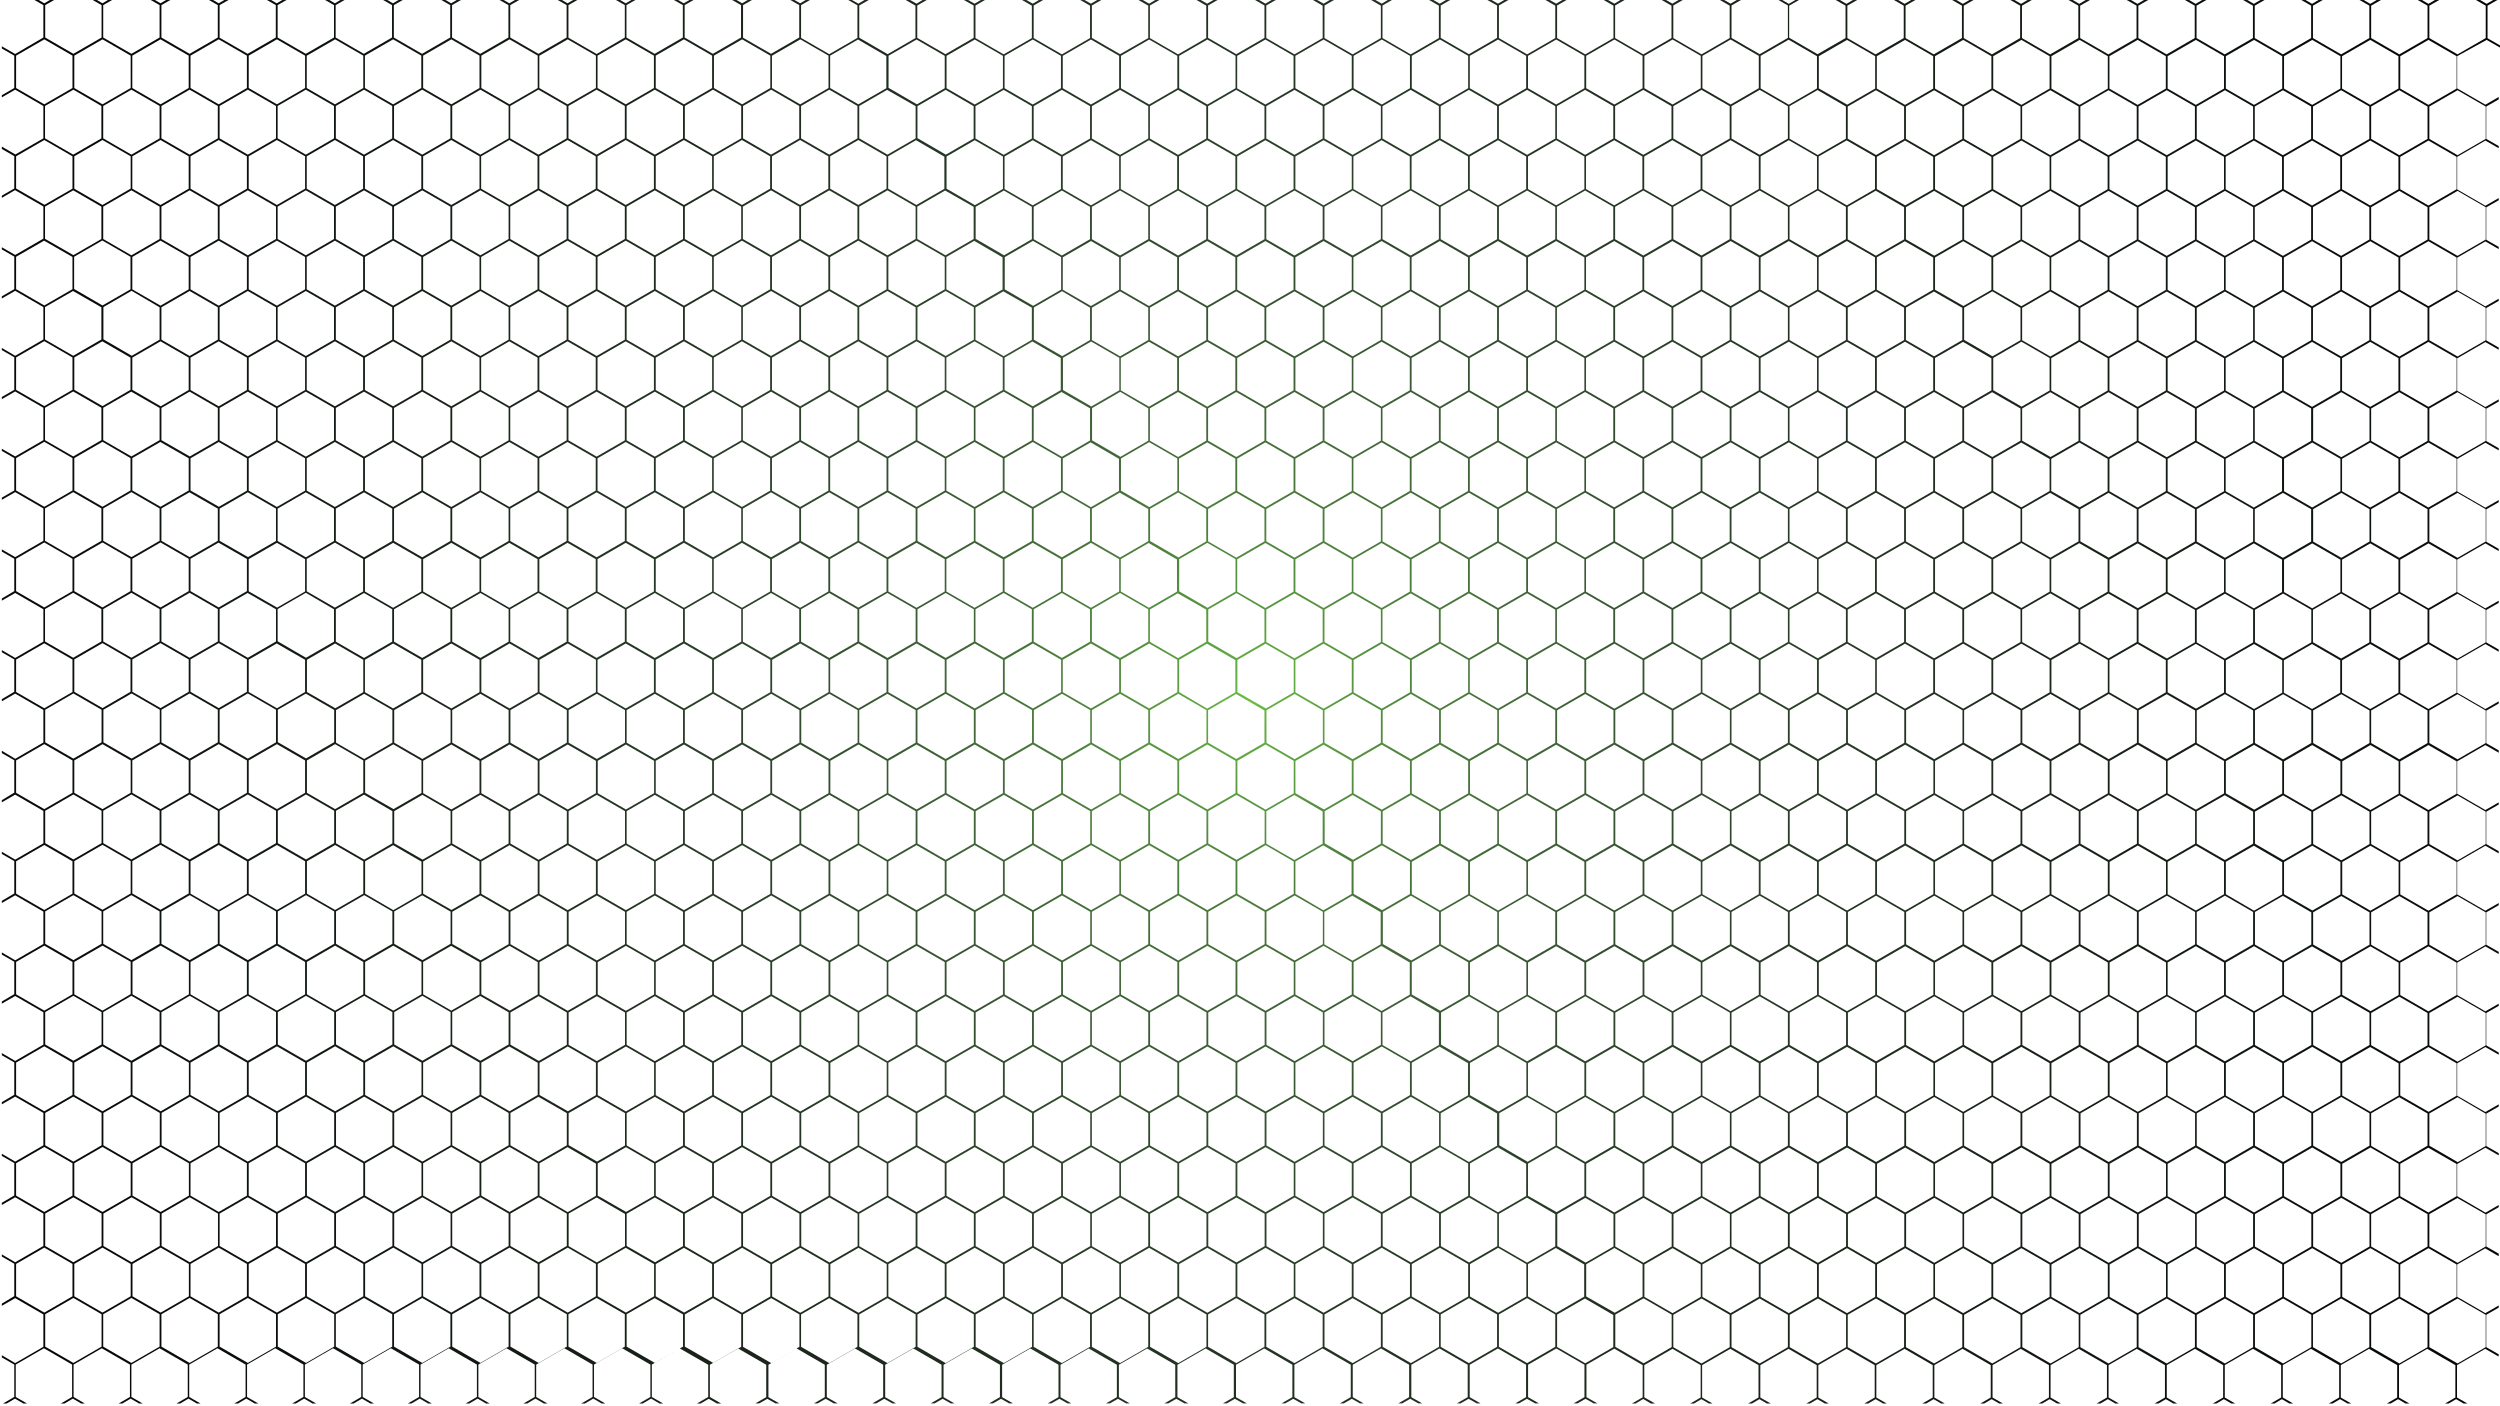 <?xml version="1.0" encoding="utf-8"?>
<!-- Generator: Adobe Illustrator 25.2.0, SVG Export Plug-In . SVG Version: 6.00 Build 0)  -->
<svg version="1.1" id="Layer_1" xmlns="http://www.w3.org/2000/svg" xmlns:xlink="http://www.w3.org/1999/xlink" x="0px" y="0px"
	 viewBox="0 0 1366 768" style="enable-background:new 0 0 1366 768;" xml:space="preserve">
<style type="text/css">
	.st0{fill:url(#SVGID_1_);}
</style>
<radialGradient id="SVGID_1_" cx="683.488" cy="383.151" r="1160.384" gradientUnits="userSpaceOnUse">
	<stop  offset="0" style="stop-color:#6ABD45"/>
	<stop  offset="0" style="stop-color:#6ABD45"/>
	<stop  offset="0" style="stop-color:#68BD45"/>
	<stop  offset="1.391721e-02" style="stop-color:#63AE44"/>
	<stop  offset="7.340735e-02" style="stop-color:#51863F"/>
	<stop  offset="0.139" style="stop-color:#416538"/>
	<stop  offset="0.208" style="stop-color:#334C2F"/>
	<stop  offset="0.284" style="stop-color:#273826"/>
	<stop  offset="0.366" style="stop-color:#1D281D"/>
	<stop  offset="0.46" style="stop-color:#131A13"/>
	<stop  offset="0.569" style="stop-color:#090E0A"/>
	<stop  offset="0.711" style="stop-color:#030403"/>
	<stop  offset="1" style="stop-color:#010101"/>
</radialGradient>
<path class="st0" d="M1358.7,21.8l7.3,4.2v-1.2l-6.8-3.9V3.1l6.4-3.7h-2.3l-4.6,2.7l-4.6-2.7h-2.3l6.4,3.7v17.7l-15.4,8.9l-15.4-8.9
	V3.1l6.4-3.7h-2.3l-4.6,2.7l-4.6-2.7h-2.3l6.4,3.7v17.7l-15.4,8.9l-15.4-8.9V3.1l6.4-3.7h-2.3l-4.6,2.7l-4.6-2.7h-2.3l6.4,3.7v17.7
	l-15.4,8.9l-15.4-8.9V3.1l6.4-3.7h-2.3l-4.6,2.7l-4.6-2.7h-2.3l6.4,3.7v17.7l-15.4,8.9l-15.4-8.9V3.1l6.4-3.7h-2.3l-4.6,2.7
	l-4.6-2.7h-2.3l6.4,3.7v17.7l-15.4,8.9l-15.4-8.9V3.1l6.4-3.7h-2.3l-4.6,2.7l-4.6-2.7h-2.3l6.4,3.7v17.7l-15.4,8.9l-15.4-8.9V3.1
	l6.4-3.7h-2.3l-4.6,2.7l-4.6-2.7h-2.3l6.4,3.7v17.7l-15.4,8.9l-15.4-8.9V3.1l6.4-3.7h-2.3l-4.6,2.7l-4.6-2.7h-2.3l6.4,3.7v17.7
	l-15.4,8.9l-15.4-8.9V3.1l6.4-3.7h-2.3l-4.6,2.7l-4.6-2.7h-2.3l6.4,3.7v17.7l-15.4,8.9l-15.4-8.9V3.1l6.4-3.7h-2.3l-4.6,2.7
	l-4.6-2.7h-2.3l6.4,3.7v17.7l-15.4,8.9l-15.4-8.9V3.1l6.4-3.7h-2.3l-4.6,2.7l-4.6-2.7h-2.3l6.4,3.7v17.7l-15.4,8.9l-15.4-8.9V3.1
	l6.4-3.7h-2.3l-4.6,2.7l-4.6-2.7h-2.3l6.4,3.7v17.7l-15.3,8.8l-15.5-9V3.1l6.4-3.7H982l-4.6,2.7l-4.6-2.7h-2.1l6.2,3.6v17.7
	l-15.4,8.9l-15.4-8.9V3l6.2-3.6H950L945.6,2l-4.4-2.5h-2.3l6.2,3.6v17.7l-15.4,8.9l-15.4-8.9V3l6.2-3.6h-2.3L913.8,2l-4.4-2.5h-2.3
	l6.2,3.6v17.7l-15.4,8.9l-15.4-8.9V3l6.2-3.6h-2.3L882.1,2l-4.4-2.5h-2.3l6.2,3.6v17.7l-15.4,8.9l-15.4-8.9V3l6.2-3.6h-2.3L850.3,2
	l-4.4-2.5h-2.3l6.2,3.6v17.7l-15.4,8.9L819,20.8V3l6.2-3.6h-2.3L818.5,2l-4.4-2.5h-2.3L818,3v17.7l-15.4,8.9l-15.4-8.9V3l6.2-3.6
	h-2.3L786.7,2l-4.4-2.5H780l6.2,3.6v17.7l-15.4,8.9l-15.4-8.9V3l6.2-3.6h-2.3L755,2l-4.4-2.5h-2.3l6.2,3.6v17.7l-15.4,8.9l-15.4-8.9
	V3l6.2-3.6h-2.3L723.2,2l-4.4-2.5h-2.3l6.2,3.6v17.7l-15.4,8.9l-15.4-8.9V3l6.2-3.6h-2.3L691.4,2L687-0.6h-2.3l6.2,3.6v17.7
	l-15.4,8.9l-15.4-8.9V3l6.2-3.6H664L659.6,2l-4.4-2.5h-2.3l6.2,3.6v17.7l-15.4,8.9l-15.4-8.9V3l6.2-3.6h-2.3L627.9,2l-4.4-2.5h-2.3
	l6.2,3.6v17.7L612,29.6l-15.4-8.9V3l6.2-3.6h-2.3L596.1,2l-4.4-2.5h-2.3l6.2,3.6v17.7l-15.4,8.9l-15.4-8.9V3l6.2-3.6h-2.3L564.3,2
	l-4.4-2.5h-2.3l6.2,3.6v17.7l-15.4,8.9l-15.4-8.9V3l6.2-3.6H537L532.5,2l-4.4-2.5h-2.3L532,3v17.7l-15.4,8.9l-15.4-8.9V3l6.2-3.6
	h-2.3L500.8,2l-4.4-2.5H494l6.2,3.6v17.7L485,29.6l-15.5-9V3l6.2-3.6h-2.3L469,2l-4.4-2.5h-2l5.9,3.4v17.8l-15.4,8.9l-15.4-8.9V2.8
	l5.9-3.4h-2.3l-4.1,2.4l-4.1-2.4h-2.3l5.9,3.4v17.7l-15.4,8.9L406,20.6V2.8l5.9-3.4h-2.3l-4.1,2.4l-4.1-2.4H399l5.9,3.4v17.7
	l-15.4,8.9l-15.4-8.9V2.8l5.9-3.4h-2.3l-4.1,2.4l-4.1-2.4h-2.3l5.9,3.4v17.7l-15.4,8.9l-15.4-8.9V2.8l5.9-3.4H346l-4.1,2.4l-4.1-2.4
	h-2.3l5.9,3.4v17.7L326,29.5l-15.4-8.9V2.8l5.9-3.4h-2.3l-4.1,2.4L306-0.6h-2.3l5.9,3.4v17.7l-15.4,8.9l-15.4-8.9V2.8l5.9-3.4h-2.3
	l-4.1,2.4l-4.1-2.4h-2.3l5.9,3.4v17.7l-15.4,8.9l-15.4-8.9V2.8l5.9-3.4h-2.3l-4.1,2.4l-4.1-2.4h-2.3l5.9,3.4v17.7l-15.4,8.9
	l-15.4-8.9V2.8l5.9-3.4h-2.3l-4.1,2.4l-4.1-2.4h-2.3l5.9,3.4v17.7l-15.4,8.9l-15.4-8.9V2.8l5.9-3.4h-2.3L183,1.8l-4.1-2.4h-2.3
	l5.9,3.4v17.7l-15.4,8.9l-15.4-8.9V2.8l5.9-3.4h-2.3l-4.1,2.4l-4.1-2.4h-2.3l5.9,3.4v17.7l-15.4,8.9L120,20.6V2.8l5.9-3.4h-2.3
	l-4.1,2.4l-4.1-2.4h-2.3l5.9,3.4v17.7l-15.4,8.9l-15.4-8.9V2.8l5.9-3.4h-2.3l-4.1,2.4l-4.1-2.4h-2.3l5.9,3.4v17.7l-15.4,8.9
	l-15.4-8.9V2.8l5.9-3.4h-2.3L56,1.8l-4.1-2.4h-2.3l5.9,3.4v17.7l-15.4,8.9l-15.4-8.9V2.8l5.9-3.4h-2.3l-4.1,2.4l-4.1-2.4h-2.3
	l5.9,3.4v17.7L8.3,29.5L1,25.3v1.2l6.8,3.9v17.7L1,52v1.2L8.3,49l15.4,8.9v17.7L8.4,84.4L1,80.1v1.3l6.8,3.9V103L1,106.9v1.2
	l7.2-4.2l15.5,8.9v17.6l-15.4,8.9L1,135.1v1.2l6.8,3.9V158L1,161.9v1.2l7.3-4.2l15.4,8.9v17.7l-15.4,8.9L1,190.1v1.2l6.8,3.9V213
	L1,216.9v1.2l7.3-4.2l15.4,8.9v17.7l-15.4,8.9L1,245.2v1.2l6.8,3.9V268L1,271.9v1.2l7.3-4.2l15.4,8.9v17.7l-15.4,8.9L1,300.2v1.2
	l6.8,3.9V323L1,327v1.2l7.3-4.2l15.4,8.9v17.7l-15.4,8.9L1,355.2v1.2l6.8,3.9v17.7L1,382v1.2l7.3-4.2l15.4,8.9v17.8l-15.4,8.9
	L1,410.2v1.3l6.8,3.9v17.7L1,437.2v1.2l7.3-4.2l15.4,8.9v17.7l-15.4,8.9L1,465.4v1.2l6.8,3.9v17.7L1,492.2v1.2l7.3-4.2l15.4,8.9
	v17.7l-15.4,8.9L1,520.4v1.2l6.8,3.9v17.7L1,547.2v1.2l7.3-4.2l15.4,8.9v17.7l-15.4,8.9L1,575.4v1.2l6.8,3.9v17.7L1,602.2v1.2
	l7.3-4.2l15.4,8.9v17.7l-15.4,8.9L1,630.4v1.2l6.8,3.9v17.7L1,657.2v1.2l7.3-4.2l15.4,8.9v17.7l-15.4,8.9L1,685.4v1.2l6.8,3.9v17.7
	L1,712.3v1.2l7.3-4.2l15.4,8.9v17.7l-15.4,8.9L1,740.5v1.2l6.8,3.9v17.7l-6.2,3.6h2l4.6-2.7l4.6,2.7h2l-6.2-3.6v-17.7l15.4-8.9
	l15.4,8.9v17.7l-6.2,3.6h2l4.6-2.7l4.6,2.7h2l-6.2-3.6v-17.7l15.4-8.9l15.4,8.9v17.7l-6.2,3.6h2l4.6-2.7l4.6,2.7h2l-6.2-3.6v-17.7
	l15.4-8.9l15.4,8.9v17.7l-6.2,3.6h2l4.6-2.7l4.6,2.7h2l-6.2-3.6v-17.7l15.4-8.9l15.4,8.9v17.7l-6.2,3.6h2l4.6-2.7l4.6,2.7h2
	l-6.2-3.6v-17.7l15.4-8.9l15.4,8.9v17.7l-6.2,3.6h2l4.6-2.7l4.6,2.7h2l-6.2-3.6v-17.7l15.4-8.9l15.4,8.9v17.7l-6.2,3.6h2l4.6-2.7
	l4.6,2.7h2l-6.2-3.6v-17.7l15.4-8.9l15.4,8.9v17.7l-6.2,3.6h2l4.6-2.7l4.6,2.7h2l-6.2-3.6v-17.7l15.4-8.9l15.4,8.9v17.7l-6.2,3.6h2
	l4.6-2.7l4.6,2.7h2l-6.2-3.6v-17.7l15.4-8.9l15.4,8.9v17.7l-6.2,3.6h2l4.6-2.7l4.6,2.7h2l-6.2-3.6v-17.7l15.4-8.9l15.4,8.9v17.7
	l-6.2,3.6h2l4.6-2.7l4.6,2.7h2l-6.2-3.6v-17.7l15.4-8.9l15.4,8.9v17.7l-6.2,3.6h2l4.6-2.7l4.6,2.7h2l-6.2-3.6v-17.7l15.3-8.8
	l15.5,8.9v17.6l-6.2,3.6h2l4.5-2.6l4.5,2.6h2.3l-6.2-3.6v-17.6l15.4-8.9l15.4,8.9v17.7l-5.9,3.4h2.1l4.4-2.5l4.4,2.5h2.1l-5.9-3.4
	v-17.7l15.4-8.9l15.4,8.9v17.7l-5.9,3.4h2l4.4-2.5l4.4,2.5h2.1l-5.9-3.4v-17.7l15.4-8.9l15.4,8.9v17.7l-5.9,3.4h2.1l4.4-2.5l4.4,2.5
	h2l-5.9-3.4v-17.7l15.4-8.9l15.4,8.9v17.7l-5.9,3.4h2.1l4.4-2.5l4.4,2.5h2l-5.9-3.4v-17.7l15.4-8.9l15.4,8.9v17.7l-5.9,3.4h2.1
	l4.4-2.5l4.4,2.5h2.1l-5.9-3.4v-17.7l15.4-8.9l15.4,8.9v17.7l-5.9,3.4h2l4.4-2.5l4.4,2.5h2.1l-5.9-3.4v-17.7l15.4-8.9l15.4,8.9v17.7
	l-5.9,3.4h2.1l4.4-2.5l4.4,2.5h2l-5.9-3.4v-17.7l15.4-8.9l15.4,8.9v17.7l-5.9,3.4h2.1l4.4-2.5l4.4,2.5h2.1l-5.9-3.4v-17.7l15.4-8.9
	l15.4,8.9v17.7l-5.9,3.4h2.1l4.4-2.5l4.4,2.5h2.1l-5.9-3.4v-17.7l15.4-8.9l15.4,8.9v17.7l-5.9,3.4h2l4.4-2.5l4.4,2.5h2.1l-5.9-3.4
	v-17.7l15.4-8.9l15.4,8.9v17.7l-5.9,3.4h2.1l4.4-2.5l4.4,2.5h2l-5.9-3.4v-17.7l15.4-8.9l15.4,8.9v17.7l-5.9,3.4h2.1l4.4-2.5l4.4,2.5
	h2.1l-5.9-3.4v-17.7l15.4-8.9l15.4,8.9v17.7l-5.9,3.4h2l4.4-2.5l4.4,2.5h2.1l-5.9-3.4v-17.7l15.4-8.9l15.4,8.9v17.7l-5.9,3.4h2
	l4.4-2.5l4.4,2.5h2.1l-5.9-3.4v-17.7l15.4-8.9l15.4,8.9v17.7l-5.9,3.4h2.1l4.4-2.5l4.4,2.5h2l-5.9-3.4v-17.7l15.2-8.8l15.5,9v17.6
	l-5.9,3.4h2l4.2-2.5l4.2,2.5h2.3l-5.9-3.4v-17.6l15.4-8.9l15.4,8.9v17.7l-5.7,3.3h2l4.1-2.4l4.1,2.4h2l-5.7-3.3v-17.7l15.4-8.9
	l15.4,8.9v17.7l-5.7,3.3h2.1l4.1-2.4l4.1,2.4h2.1l-5.7-3.3v-17.7l15.4-8.9l15.4,8.9v17.7l-5.7,3.3h2l4.1-2.4l4.1,2.4h2.1l-5.7-3.3
	v-17.7l15.4-8.9l15.4,8.9v17.7l-5.7,3.3h2.1l4.1-2.4l4.1,2.4h2l-5.7-3.3v-17.7l15.4-8.9l15.4,8.9v17.7l-5.7,3.3h2.1l4.1-2.4l4.1,2.4
	h2l-5.7-3.3v-17.7l15.4-8.9l15.4,8.9v17.7l-5.7,3.3h2.1l4.1-2.4l4.1,2.4h2.1l-5.7-3.3v-17.7l15.4-8.9l15.4,8.9v17.7l-5.7,3.3h2
	l4.1-2.4l4.1,2.4h2.1l-5.7-3.3v-17.7l15.4-8.9l15.4,8.9v17.7l-5.7,3.3h2.1l4.1-2.4l4.1,2.4h2l-5.7-3.3v-17.7l15.4-8.9l15.4,8.9v17.7
	l-5.7,3.3h2.1l4.1-2.4l4.1,2.4h2.1l-5.7-3.3v-17.7l15.4-8.9l15.4,8.9v17.7l-5.7,3.3h2l4.1-2.4l4.1,2.4h2.1l-5.7-3.3v-17.7l15.4-8.9
	l15.4,8.9v17.7l-5.7,3.3h2l4.1-2.4l4.1,2.4h2.1l-5.7-3.3v-17.7l15.4-8.9l15.4,8.9v17.7l-5.7,3.3h2.1l4.1-2.4l4.1,2.4h2l-5.7-3.3
	v-17.7l15.4-8.9l15.4,8.9v17.7l-5.7,3.3h2.1l4.1-2.4l4.1,2.4h2.1l-5.7-3.3v-17.7l15.4-8.9l15.4,8.9v17.7l-5.7,3.3h2l4.1-2.4l4.1,2.4
	h2.1l-5.7-3.3v-17.7l15.4-8.9l7.3,4.2V740l-6.8-3.9v-17.7l6.8-3.9v-1.2l-7.3,4.2l-15.4-8.9v-17.7l15.3-8.8l7.4,4.3V685l-6.8-3.9
	v-17.6l6.8-3.9v-1.2l-7.2,4.2l-15.5-9V636l15.4-8.9l7.3,4.2v-1.2l-6.8-3.9v-17.7l6.8-3.9v-1.2l-7.3,4.2l-15.4-8.9V581l15.4-8.9
	l7.3,4.2v-1.2l-6.8-3.9v-17.7l6.8-3.9v-1.2l-7.3,4.2l-15.4-8.9V526l15.4-8.9l7.3,4.2v-1.2l-6.8-3.9v-17.7l6.8-3.9v-1.2l-7.3,4.2
	l-15.4-8.9V471l15.4-8.9l7.3,4.2v-1.2l-6.8-3.9v-17.7l6.8-3.9v-1.2l-7.3,4.2l-15.4-8.9v-17.7l15.4-8.9l7.3,4.2v-1.3l-6.8-3.9v-17.8
	l6.8-3.9v-1.2l-7.3,4.2l-15.4-8.9v-17.7l15.4-8.9l7.3,4.2v-1.2l-6.8-3.9v-17.7l6.8-3.9v-1.2l-7.3,4.2l-15.4-8.9v-17.7l15.4-8.9
	l7.3,4.2v-1.2l-6.8-3.9v-17.7l6.8-3.9v-1.2l-7.3,4.2l-15.4-8.9v-17.7l15.4-8.9l7.3,4.2v-1.2l-6.8-3.9v-17.7l6.8-3.9v-1.2l-7.3,4.2
	l-15.4-8.9v-17.7l15.4-8.9l7.3,4.2v-1.2l-6.8-3.9v-17.7l6.8-3.9v-1.2l-7.3,4.2l-15.4-8.9v-17.7l15.4-8.9l7.3,4.2v-1.2l-6.8-3.9
	v-17.7l6.8-3.9v-1.2l-7.3,4.2l-15.4-8.9V85.7l15.4-8.9l7.3,4.2v-1.2l-6.8-3.9V58.2l6.8-3.9V53l-7.3,4.2l-15.4-8.9V30.7L1358.7,21.8z
	 M1311.5,30.7l15.4-8.9l15.4,8.9v17.7l-15.4,8.9l-15.4-8.9V30.7z M120,387.8l15.4-8.9l15.4,8.9v17.8l-15.4,8.9l-15.4-8.9V387.8z
	 M119.5,386.9l-15.4-8.9v-17.7l15.4-8.9l15.4,8.9v17.7L119.5,386.9z M135.9,378.1v-17.7l15.3-8.8l15.5,8.9v17.6l-15.4,8.9
	L135.9,378.1z M151.8,387.8l15.3-8.8l15.5,8.9v17.6l-15.4,8.9l-15.4-8.9V387.8z M167.7,378.1v-17.6l15.4-8.9l15.4,8.9v17.7
	l-15.3,8.8L167.7,378.1z M183.6,388l15.4-8.9l15.4,8.9v17.8l-15.4,8.9l-15.4-8.9V388z M199.4,378.2v-17.7l15.4-8.9l15.4,8.9v17.7
	l-15.4,8.9L199.4,378.2z M215.4,388l15.4-8.9l15.4,8.9v17.8l-15.4,8.9l-15.4-8.9V388z M231.2,378.2v-17.7l15.4-8.9l15.4,8.9v17.7
	l-15.4,8.9L231.2,378.2z M247.1,388l15.4-8.9l15.4,8.9v17.8l-15.4,8.9l-15.4-8.9V388z M263,378.2v-17.7l15.4-8.9l15.4,8.9v17.7
	l-15.4,8.9L263,378.2z M278.9,388l15.4-8.9l15.4,8.9v17.8l-15.4,8.9l-15.4-8.9V388z M294.8,378.2v-17.7l15.4-8.9l15.4,8.9v17.7
	l-15.4,8.9L294.8,378.2z M310.7,388l15.4-8.9l15.4,8.9v17.8l-15.4,8.9l-15.4-8.9V388z M326.5,378.2v-17.7l15.4-8.9l15.4,8.9v17.7
	l-15.4,8.9L326.5,378.2z M342.4,388l15.4-8.9l15.4,8.9v17.8l-15.4,8.9l-15.4-8.9V388z M358.3,378.2v-17.7l15.4-8.9l15.4,8.9v17.7
	l-15.4,8.9L358.3,378.2z M374.2,388l15.4-8.9L405,388v17.8l-15.4,8.9l-15.4-8.9V388z M390.1,378.2v-17.7l15.4-8.9l15.4,8.9v17.7
	l-15.4,8.9L390.1,378.2z M406,388l15.4-8.9l15.4,8.9v17.8l-15.4,8.9l-15.4-8.9V388z M421.9,378.2v-17.7l15.4-8.9l15.4,8.9v17.7
	l-15.4,8.9L421.9,378.2z M437.8,388l15.4-8.9l15.4,8.9v17.8l-15.4,8.9l-15.4-8.9V388z M453.6,378.2v-17.7l15.4-8.9l15.4,8.9v17.7
	l-15.4,8.9L453.6,378.2z M469.5,388l15.4-8.9l15.4,8.9v17.8l-15.4,8.9l-15.4-8.9V388z M485.4,378.2v-17.7l15.4-8.9l15.4,8.9v17.7
	l-15.4,8.9L485.4,378.2z M501.3,388l15.4-8.9l15.4,8.9v17.8l-15.4,8.9l-15.4-8.9V388z M517.2,378.2v-17.7l15.4-8.9l15.4,8.9v17.7
	l-15.4,8.9L517.2,378.2z M533.1,388l15.4-8.9l15.4,8.9v17.8l-15.4,8.9l-15.4-8.9V388z M549,378.2v-17.7l15.4-8.9l15.4,8.9v17.7
	l-15.4,8.9L549,378.2z M564.9,388l15.4-8.9l15.4,8.9v17.8l-15.4,8.9l-15.4-8.9V388z M580.7,378.2v-17.7l15.4-8.9l15.4,8.9v17.7
	l-15.4,8.9L580.7,378.2z M596.6,388l15.4-8.9l15.4,8.9v17.8l-15.4,8.9l-15.4-8.9V388z M612.5,378.2v-17.7l15.4-8.9l15.4,8.9v17.7
	l-15.4,8.9L612.5,378.2z M628.4,388l15.4-8.9l15.4,8.9v17.8l-15.4,8.9l-15.4-8.9V388z M644.3,378.2v-17.7l15.2-8.8l15.5,9v17.6
	l-15.4,8.9L644.3,378.2z M660.2,388l15.2-8.8l15.5,9v17.6l-15.4,8.9l-15.4-8.9V388z M676.1,378.2v-17.6l15.4-8.9l15.4,8.9v17.7
	l-15.2,8.8L676.1,378.2z M692,388.1l15.4-8.9l15.4,8.9v17.8l-15.4,8.9l-15.4-8.9V388.1z M707.8,378.3v-17.7l15.4-8.9l15.4,8.9v17.7
	l-15.4,8.9L707.8,378.3z M723.7,388.1l15.4-8.9l15.4,8.9v17.8l-15.4,8.9l-15.4-8.9V388.1z M739.6,378.3v-17.7l15.4-8.9l15.4,8.9
	v17.7l-15.4,8.9L739.6,378.3z M755.5,388.1l15.4-8.9l15.4,8.9v17.8l-15.4,8.9l-15.4-8.9V388.1z M771.4,378.3v-17.7l15.4-8.9
	l15.4,8.9v17.7l-15.4,8.9L771.4,378.3z M787.3,388.1l15.4-8.9l15.4,8.9v17.8l-15.4,8.9l-15.4-8.9V388.1z M803.1,378.3v-17.7
	l15.4-8.9l15.4,8.9v17.7l-15.4,8.9L803.1,378.3z M819,388.1l15.4-8.9l15.4,8.9v17.8l-15.4,8.9l-15.4-8.9V388.1z M834.9,378.3v-17.7
	l15.4-8.9l15.4,8.9v17.7l-15.4,8.9L834.9,378.3z M850.8,388.1l15.4-8.9l15.4,8.9v17.8l-15.4,8.9l-15.4-8.9V388.1z M866.7,378.3
	v-17.7l15.4-8.9l15.4,8.9v17.7l-15.4,8.9L866.7,378.3z M882.6,388.1l15.4-8.9l15.4,8.9v17.8l-15.4,8.9l-15.4-8.9V388.1z
	 M898.5,378.3v-17.7l15.4-8.9l15.4,8.9v17.7l-15.4,8.9L898.5,378.3z M914.4,388.1l15.4-8.9l15.4,8.9v17.8l-15.4,8.9l-15.4-8.9V388.1
	z M930.2,378.3v-17.7l15.4-8.9l15.4,8.9v17.7l-15.4,8.9L930.2,378.3z M946.1,388.1l15.4-8.9l15.4,8.9v17.8l-15.4,8.9l-15.4-8.9
	V388.1z M962,378.3v-17.7l15.4-8.9l15.4,8.9v17.7l-15.4,8.9L962,378.3z M977.9,388.1l15.4-8.9l15.4,8.9v17.8l-15.4,8.9l-15.4-8.9
	V388.1z M993.8,378.3v-17.7l15.4-8.9l15.4,8.9v17.7l-15.4,8.9L993.8,378.3z M1009.7,388.1l15.4-8.9l15.4,8.9v17.8l-15.4,8.9
	l-15.4-8.9V388.1z M1025.5,378.3v-17.7l15.4-8.9l15.4,8.9v17.7l-15.4,8.9L1025.5,378.3z M1041.5,388.1l15.4-8.9l15.4,8.9v17.8
	l-15.4,8.9l-15.4-8.9V388.1z M1057.3,378.3v-17.7l15.4-8.9l15.4,8.9v17.7l-15.4,8.9L1057.3,378.3z M1073.2,388.1l15.4-8.9l15.4,8.9
	v17.8l-15.4,8.9l-15.4-8.9V388.1z M1089.1,378.3v-17.7l15.4-8.9l15.4,8.9v17.7l-15.4,8.9L1089.1,378.3z M1105,388.1l15.4-8.9
	l15.4,8.9v17.8l-15.4,8.9l-15.4-8.9V388.1z M1120.9,378.3v-17.7l15.4-8.9l15.4,8.9v17.7l-15.4,8.9L1120.9,378.3z M1136.8,388.1
	l15.4-8.9l15.4,8.9v17.8l-15.4,8.9l-15.4-8.9V388.1z M1152.6,378.3v-17.7l15.3-8.8l15.5,8.9v17.6l-15.4,8.9L1152.6,378.3z
	 M1168.6,388.1l15.3-8.8l15.5,8.9v17.6l-15.4,8.9l-15.4-8.9V388.1z M1184.4,378.3v-17.6l15.4-8.9l15.4,8.9v17.7l-15.3,8.8
	L1184.4,378.3z M1200.3,388.2l15.4-8.9l15.4,8.9V406l-15.4,8.9l-15.4-8.9V388.2z M1216.2,378.5v-17.7l15.4-8.9l15.4,8.9v17.7
	l-15.4,8.9L1216.2,378.5z M1232.1,388.2l15.4-8.9l15.4,8.9V406l-15.4,8.9l-15.4-8.9V388.2z M1247.5,359.8l-15.4-8.9v-17.7l15.4-8.9
	l15.4,8.9V351L1247.5,359.8z M1246.9,323.5l-15.4,8.9l-15.4-8.9v-17.7l15.4-8.9l15.4,8.9V323.5z M1231.1,333.2V351l-15.4,8.9
	l-15.4-8.9v-17.7l15.4-8.9L1231.1,333.2z M1215.2,323.5l-15.4,8.9l-15.4-8.9v-17.7l15.4-8.9l15.4,8.9V323.5z M1199.3,333.2V351
	l-15.3,8.8l-15.5-8.9v-17.6l15.4-8.9L1199.3,333.2z M1183.4,323.5l-15.3,8.8l-15.5-8.9v-17.6l15.4-8.9l15.4,8.9V323.5z
	 M1167.5,333.2v17.6l-15.4,8.9l-15.4-8.9v-17.7l15.3-8.8L1167.5,333.2z M1151.6,323.3l-15.4,8.9l-15.4-8.9v-17.7l15.3-8.8l15.5,8.9
	V323.3z M1135.7,333.1v17.7l-15.4,8.9l-15.4-8.9v-17.7l15.4-8.9L1135.7,333.1z M1119.9,323.3l-15.4,8.9l-15.4-8.9v-17.7l15.4-8.9
	l15.4,8.9V323.3z M1104,333.1v17.7l-15.4,8.9l-15.4-8.9v-17.7l15.4-8.9L1104,333.1z M1088.1,323.3l-15.4,8.9l-15.4-8.9v-17.7
	l15.4-8.9l15.4,8.9V323.3z M1072.2,333.1v17.7l-15.4,8.9l-15.4-8.9v-17.7l15.4-8.9L1072.2,333.1z M1056.3,323.3l-15.4,8.9l-15.4-8.9
	v-17.7l15.4-8.9l15.4,8.9V323.3z M1040.4,333.1v17.7l-15.4,8.9l-15.4-8.9v-17.7l15.4-8.9L1040.4,333.1z M1024.5,323.3l-15.4,8.9
	l-15.4-8.9v-17.7l15.4-8.9l15.4,8.9V323.3z M1008.6,333.1v17.7l-15.4,8.9l-15.4-8.9v-17.7l15.4-8.9L1008.6,333.1z M992.8,323.3
	l-15.4,8.9l-15.4-8.9v-17.7l15.4-8.9l15.4,8.9V323.3z M976.9,333.1v17.7l-15.4,8.9l-15.4-8.9v-17.7l15.4-8.9L976.9,333.1z
	 M961,323.3l-15.4,8.9l-15.4-8.9v-17.7l15.4-8.9l15.4,8.9V323.3z M945.1,333.1v17.7l-15.4,8.9l-15.4-8.9v-17.7l15.4-8.9L945.1,333.1
	z M929.2,323.3l-15.4,8.9l-15.4-8.9v-17.7l15.4-8.9l15.4,8.9V323.3z M913.3,333.1v17.7l-15.4,8.9l-15.4-8.9v-17.7l15.4-8.9
	L913.3,333.1z M897.4,323.3l-15.4,8.9l-15.4-8.9v-17.7l15.4-8.9l15.4,8.9V323.3z M881.5,333.1v17.7l-15.4,8.9l-15.4-8.9v-17.7
	l15.4-8.9L881.5,333.1z M865.7,323.3l-15.4,8.9l-15.4-8.9v-17.7l15.4-8.9l15.4,8.9V323.3z M849.8,333.1v17.7l-15.4,8.9l-15.4-8.9
	v-17.7l15.4-8.9L849.8,333.1z M833.9,323.3l-15.4,8.9l-15.4-8.9v-17.7l15.4-8.9l15.4,8.9V323.3z M818,333.1v17.7l-15.4,8.9
	l-15.4-8.9v-17.7l15.4-8.9L818,333.1z M802.1,323.3l-15.4,8.9l-15.4-8.9v-17.7l15.4-8.9l15.4,8.9V323.3z M786.2,333.1v17.7
	l-15.4,8.9l-15.4-8.9v-17.7l15.4-8.9L786.2,333.1z M770.3,323.3l-15.4,8.9l-15.4-8.9v-17.7l15.4-8.9l15.4,8.9V323.3z M754.5,333.1
	v17.7l-15.4,8.9l-15.4-8.9v-17.7l15.4-8.9L754.5,333.1z M738.6,323.3l-15.4,8.9l-15.4-8.9v-17.7l15.4-8.9l15.4,8.9V323.3z
	 M722.7,333.1v17.7l-15.4,8.9l-15.4-8.9v-17.7l15.4-8.9L722.7,333.1z M706.8,323.3l-15.4,8.9l-15.4-8.9v-17.7l15.4-8.9l15.4,8.9
	V323.3z M690.9,333.1v17.7l-15.2,8.8l-15.5-9v-17.6l15.4-8.9L690.9,333.1z M675,323.3l-15.2,8.8l-15.5-9v-17.6l15.4-8.9l15.4,8.9
	V323.3z M659.1,333.1v17.6l-15.4,8.9l-15.4-8.9v-17.7l15.2-8.8L659.1,333.1z M643.2,323.2l-15.4,8.9l-15.4-8.9v-17.7l15.2-8.8
	l15.5,9V323.2z M627.4,332.9v17.7l-15.4,8.9l-15.4-8.9v-17.7l15.4-8.9L627.4,332.9z M611.5,323.2l-15.4,8.9l-15.4-8.9v-17.7
	l15.4-8.9l15.4,8.9V323.2z M595.6,332.9v17.7l-15.4,8.9l-15.4-8.9v-17.7l15.4-8.9L595.6,332.9z M579.7,323.2l-15.4,8.9l-15.4-8.9
	v-17.7l15.4-8.9l15.4,8.9V323.2z M563.8,332.9v17.7l-15.4,8.9l-15.4-8.9v-17.7l15.4-8.9L563.8,332.9z M547.9,323.2l-15.4,8.9
	l-15.4-8.9v-17.7l15.4-8.9l15.4,8.9V323.2z M532.1,332.9v17.7l-15.4,8.9l-15.4-8.9v-17.7l15.4-8.9L532.1,332.9z M516.2,323.2
	l-15.4,8.9l-15.4-8.9v-17.7l15.4-8.9l15.4,8.9V323.2z M500.3,332.9v17.7l-15.4,8.9l-15.4-8.9v-17.7l15.4-8.9L500.3,332.9z
	 M484.4,323.2L469,332l-15.4-8.9v-17.7l15.4-8.9l15.4,8.9V323.2z M468.5,332.9v17.7l-15.4,8.9l-15.4-8.9v-17.7l15.4-8.9L468.5,332.9
	z M452.6,323.2l-15.4,8.9l-15.4-8.9v-17.7l15.4-8.9l15.4,8.9V323.2z M436.7,332.9v17.7l-15.4,8.9l-15.4-8.9v-17.7l15.4-8.9
	L436.7,332.9z M420.8,323.2l-15.4,8.9l-15.4-8.9v-17.7l15.4-8.9l15.4,8.9V323.2z M405,332.9v17.7l-15.4,8.9l-15.4-8.9v-17.7
	l15.4-8.9L405,332.9z M389.1,323.2l-15.4,8.9l-15.4-8.9v-17.7l15.4-8.9l15.4,8.9V323.2z M373.2,332.9v17.7l-15.4,8.9l-15.4-8.9
	v-17.7l15.4-8.9L373.2,332.9z M357.3,323.2l-15.4,8.9l-15.4-8.9v-17.7l15.4-8.9l15.4,8.9V323.2z M341.4,332.9v17.7l-15.4,8.9
	l-15.4-8.9v-17.7l15.4-8.9L341.4,332.9z M325.5,323.2l-15.4,8.9l-15.4-8.9v-17.7l15.4-8.9l15.4,8.9V323.2z M309.6,332.9v17.7
	l-15.4,8.9l-15.4-8.9v-17.7l15.4-8.9L309.6,332.9z M293.7,323.2l-15.4,8.9l-15.4-8.9v-17.7l15.4-8.9l15.4,8.9V323.2z M277.9,332.9
	v17.7l-15.4,8.9l-15.4-8.9v-17.7l15.4-8.9L277.9,332.9z M262,323.2l-15.4,8.9l-15.4-8.9v-17.7l15.4-8.9l15.4,8.9V323.2z
	 M246.1,332.9v17.7l-15.4,8.9l-15.4-8.9v-17.7l15.4-8.9L246.1,332.9z M230.2,323.2l-15.4,8.9l-15.4-8.9v-17.7l15.4-8.9l15.4,8.9
	V323.2z M214.3,332.9v17.7l-15.4,8.9l-15.4-8.9v-17.7l15.4-8.9L214.3,332.9z M198.4,323.2L183,332l-15.4-8.9v-17.7l15.4-8.9
	l15.4,8.9V323.2z M182.5,332.9v17.7l-15.3,8.8l-15.5-9v-17.6l15.4-8.9L182.5,332.9z M166.7,323.2l-15.3,8.8l-15.5-8.9v-17.6
	l15.4-8.9l15.4,8.9V323.2z M150.8,332.9v17.6l-15.4,8.9l-15.4-8.9v-17.7l15.3-8.8L150.8,332.9z M134.9,323l-15.4,8.9l-15.4-8.9
	v-17.7l15.3-8.8l15.5,8.9V323z M119,332.8v17.7l-15.4,8.9l-15.4-8.9v-17.7l15.4-8.9L119,332.8z M103.6,378.9l15.4,8.9v17.8
	l-15.4,8.9l-15.4-8.9v-17.8L103.6,378.9z M119,443v17.7l-15.4,8.9l-15.4-8.9V443l15.4-8.9L119,443z M104.1,433.2v-17.7l15.4-8.9
	l15.4,8.9v17.7l-15.4,8.9L104.1,433.2z M120,443l15.4-8.9l15.4,8.9v17.7l-15.4,8.9l-15.4-8.9V443z M135.9,433.2v-17.7l15.4-8.9
	l15.4,8.9v17.7l-15.4,8.9L135.9,433.2z M151.8,443l15.4-8.9l15.4,8.9v17.7l-15.4,8.9l-15.4-8.9V443z M167.7,433.2v-17.7l15.4-8.9
	l15.4,8.9v17.7l-15.4,8.9L167.7,433.2z M183.6,443l15.3-8.8l15.5,9v17.6l-15.4,8.9l-15.4-8.9V443z M199.5,433.2v-17.6l15.4-8.9
	l15.4,8.9v17.7l-15.3,8.8L199.5,433.2z M215.4,443.2l15.4-8.9l15.4,8.9v17.7l-15.3,8.8l-15.5-8.9V443.2z M231.2,433.4v-17.7
	l15.4-8.9l15.4,8.9v17.7l-15.4,8.9L231.2,433.4z M247.1,443.2l15.4-8.9l15.4,8.9v17.7l-15.4,8.9l-15.4-8.9V443.2z M263,433.4v-17.7
	l15.4-8.9l15.4,8.9v17.7l-15.4,8.9L263,433.4z M278.9,443.2l15.4-8.9l15.4,8.9v17.7l-15.4,8.9l-15.4-8.9V443.2z M294.8,433.4v-17.7
	l15.4-8.9l15.4,8.9v17.7l-15.4,8.9L294.8,433.4z M310.7,443.2l15.4-8.9l15.4,8.9v17.7l-15.4,8.9l-15.4-8.9V443.2z M326.6,433.4
	v-17.7l15.4-8.9l15.4,8.9v17.7l-15.4,8.9L326.6,433.4z M342.4,443.2l15.4-8.9l15.4,8.9v17.7l-15.4,8.9l-15.4-8.9V443.2z
	 M358.3,433.4v-17.7l15.4-8.9l15.4,8.9v17.7l-15.4,8.9L358.3,433.4z M374.2,443.2l15.4-8.9l15.4,8.9v17.7l-15.4,8.9l-15.4-8.9V443.2
	z M390.1,433.4v-17.7l15.4-8.9l15.4,8.9v17.7l-15.4,8.9L390.1,433.4z M406,443.2l15.4-8.9l15.4,8.9v17.7l-15.4,8.9l-15.4-8.9V443.2z
	 M421.9,433.4v-17.7l15.4-8.9l15.4,8.9v17.7l-15.4,8.9L421.9,433.4z M437.8,443.2l15.4-8.9l15.4,8.9v17.7l-15.4,8.9l-15.4-8.9V443.2
	z M453.7,433.4v-17.7l15.4-8.9l15.4,8.9v17.7l-15.4,8.9L453.7,433.4z M469.5,443.2l15.4-8.9l15.4,8.9v17.7l-15.4,8.9l-15.4-8.9
	V443.2z M485.4,433.4v-17.7l15.4-8.9l15.4,8.9v17.7l-15.4,8.9L485.4,433.4z M501.3,443.2l15.4-8.9l15.4,8.9v17.7l-15.4,8.9
	l-15.4-8.9V443.2z M517.2,433.4v-17.7l15.4-8.9l15.4,8.9v17.7l-15.4,8.9L517.2,433.4z M533.1,443.2l15.4-8.9l15.4,8.9v17.7
	l-15.4,8.9l-15.4-8.9V443.2z M549,433.4v-17.7l15.4-8.9l15.4,8.9v17.7l-15.4,8.9L549,433.4z M564.9,443.2l15.4-8.9l15.4,8.9v17.7
	l-15.4,8.9l-15.4-8.9V443.2z M580.8,433.4v-17.7l15.4-8.9l15.4,8.9v17.7l-15.4,8.9L580.8,433.4z M596.6,443.2l15.4-8.9l15.4,8.9
	v17.7l-15.4,8.9l-15.4-8.9V443.2z M612.5,433.4v-17.7l15.4-8.9l15.4,8.9v17.7l-15.4,8.9L612.5,433.4z M628.4,443.2l15.4-8.9
	l15.4,8.9v17.7l-15.4,8.9l-15.4-8.9V443.2z M644.3,433.4v-17.7l15.4-8.9l15.4,8.9v17.7l-15.4,8.9L644.3,433.4z M660.2,443.2
	l15.4-8.9l15.4,8.9v17.7l-15.4,8.9l-15.4-8.9V443.2z M676.1,433.4v-17.7l15.4-8.9l15.4,8.9v17.8l-15.4,8.9L676.1,433.4z M692,443.2
	l15.2-8.8l15.5,9v17.6l-15.4,8.9l-15.4-8.9V443.2z M707.8,433.4v-17.6l15.4-8.9l15.4,8.9v17.7l-15.2,8.8L707.8,433.4z M723.7,443.3
	l15.4-8.9l15.4,8.9V461l-15.2,8.8l-15.5-9V443.3z M739.6,433.5v-17.7l15.4-8.9l15.4,8.9v17.7l-15.4,8.9L739.6,433.5z M755.5,443.3
	l15.4-8.9l15.4,8.9V461l-15.4,8.9l-15.4-8.9V443.3z M771.4,433.5v-17.7l15.4-8.9l15.4,8.9v17.7l-15.4,8.9L771.4,433.5z M787.3,443.3
	l15.4-8.9l15.4,8.9V461l-15.4,8.9l-15.4-8.9V443.3z M803.2,433.5v-17.7l15.4-8.9l15.4,8.9v17.7l-15.4,8.9L803.2,433.5z M819,443.3
	l15.4-8.9l15.4,8.9V461l-15.4,8.9L819,461V443.3z M834.9,433.5v-17.7l15.4-8.9l15.4,8.9v17.7l-15.4,8.9L834.9,433.5z M850.8,443.3
	l15.4-8.9l15.4,8.9V461l-15.4,8.9l-15.4-8.9V443.3z M866.7,433.5v-17.7l15.4-8.9l15.4,8.9v17.7l-15.4,8.9L866.7,433.5z M882.6,443.3
	l15.4-8.9l15.4,8.9V461l-15.4,8.9l-15.4-8.9V443.3z M898.5,433.5v-17.7l15.4-8.9l15.4,8.9v17.7l-15.4,8.9L898.5,433.5z M914.4,443.3
	l15.4-8.9l15.4,8.9V461l-15.4,8.9l-15.4-8.9V443.3z M930.2,433.5v-17.7l15.4-8.9l15.4,8.9v17.7l-15.4,8.9L930.2,433.5z M946.1,443.3
	l15.4-8.9l15.4,8.9V461l-15.4,8.9l-15.4-8.9V443.3z M962,433.5v-17.7l15.4-8.9l15.4,8.9v17.7l-15.4,8.9L962,433.5z M977.9,443.3
	l15.4-8.9l15.4,8.9V461l-15.4,8.9l-15.4-8.9V443.3z M993.8,433.5v-17.7l15.4-8.9l15.4,8.9v17.7l-15.4,8.9L993.8,433.5z
	 M1009.7,443.3l15.4-8.9l15.4,8.9V461l-15.4,8.9l-15.4-8.9V443.3z M1025.6,433.5v-17.7l15.4-8.9l15.4,8.9v17.7l-15.4,8.9
	L1025.6,433.5z M1041.5,443.3l15.4-8.9l15.4,8.9V461l-15.4,8.9l-15.4-8.9V443.3z M1057.3,433.5v-17.7l15.4-8.9l15.4,8.9v17.7
	l-15.4,8.9L1057.3,433.5z M1073.2,443.3l15.4-8.9l15.4,8.9V461l-15.4,8.9l-15.4-8.9V443.3z M1089.1,433.5v-17.7l15.4-8.9l15.4,8.9
	v17.7l-15.4,8.9L1089.1,433.5z M1105,443.3l15.4-8.9l15.4,8.9V461l-15.4,8.9L1105,461V443.3z M1120.9,433.5v-17.7l15.4-8.9l15.4,8.9
	v17.7l-15.4,8.9L1120.9,433.5z M1136.8,443.3l15.4-8.9l15.4,8.9V461l-15.4,8.9l-15.4-8.9V443.3z M1152.7,433.5v-17.7l15.4-8.9
	l15.4,8.9v17.7l-15.4,8.9L1152.7,433.5z M1168.6,443.3l15.4-8.9l15.4,8.9V461l-15.4,8.9l-15.4-8.9V443.3z M1184.4,433.5v-17.7
	l15.4-8.9l15.4,8.9v17.7l-15.4,8.9L1184.4,433.5z M1200.3,443.3l15.3-8.8l15.5,9V461l-15.4,8.9l-15.4-8.9V443.3z M1216.2,433.5
	v-17.6l15.4-8.9l15.4,8.9v17.7l-15.3,8.8L1216.2,433.5z M1232.1,443.5l15.4-8.9l15.4,8.9v17.7l-15.3,8.8l-15.5-9V443.5z M1248,433.7
	v-17.7l15.4-8.9l15.4,8.9v17.7l-15.4,8.9L1248,433.7z M1263.3,387.4l-15.4-8.9v-17.7l15.4-8.9l15.4,8.9v17.7L1263.3,387.4z
	 M1248,323.5v-17.7l15.4-8.9l15.4,8.9v17.7l-15.4,8.9L1248,323.5z M1248,268.4v-17.7l15.4-8.9l15.4,8.9v17.7l-15.4,8.9L1248,268.4z
	 M1262.8,278.2v17.7l-15.4,8.9l-15.4-8.9v-17.7l15.4-8.9L1262.8,278.2z M1246.9,268.4l-15.4,8.9l-15.4-8.9v-17.7l15.4-8.9l15.4,8.9
	V268.4z M1231.1,278.2v17.7l-15.4,8.9l-15.4-8.9v-17.7l15.4-8.9L1231.1,278.2z M1215.2,268.4l-15.4,8.9l-15.4-8.9v-17.7l15.4-8.9
	l15.4,8.9V268.4z M1199.3,278.2v17.7l-15.4,8.9l-15.4-8.9v-17.7l15.4-8.9L1199.3,278.2z M1183.4,268.4l-15.4,8.9l-15.4-8.9v-17.7
	l15.4-8.9l15.4,8.9V268.4z M1167.5,278.2v17.7l-15.3,8.8l-15.5-8.9v-17.6l15.4-8.9L1167.5,278.2z M1151.6,268.4l-15.3,8.8l-15.5-8.9
	v-17.6l15.4-8.9l15.4,8.9V268.4z M1135.7,278.2v17.6l-15.4,8.9l-15.4-8.9v-17.7l15.3-8.8L1135.7,278.2z M1119.9,268.3l-15.4,8.9
	l-15.4-8.9v-17.7l15.3-8.8l15.5,9V268.3z M1104,278.1v17.7l-15.4,8.9l-15.4-8.9v-17.7l15.4-8.9L1104,278.1z M1088.1,268.3l-15.4,8.9
	l-15.4-8.9v-17.7l15.4-8.9l15.4,8.9V268.3z M1072.2,278.1v17.7l-15.4,8.9l-15.4-8.9v-17.7l15.4-8.9L1072.2,278.1z M1056.3,268.3
	l-15.4,8.9l-15.4-8.9v-17.7l15.4-8.9l15.4,8.9V268.3z M1040.4,278.1v17.7l-15.4,8.9l-15.4-8.9v-17.7l15.4-8.9L1040.4,278.1z
	 M1024.5,268.3l-15.4,8.9l-15.4-8.9v-17.7l15.4-8.9l15.4,8.9V268.3z M1008.6,278.1v17.7l-15.4,8.9l-15.4-8.9v-17.7l15.4-8.9
	L1008.6,278.1z M992.8,268.3l-15.4,8.9l-15.4-8.9v-17.7l15.4-8.9l15.4,8.9V268.3z M976.9,278.1v17.7l-15.4,8.9l-15.4-8.9v-17.7
	l15.4-8.9L976.9,278.1z M961,268.3l-15.4,8.9l-15.4-8.9v-17.7l15.4-8.9l15.4,8.9V268.3z M945.1,278.1v17.7l-15.4,8.9l-15.4-8.9
	v-17.7l15.4-8.9L945.1,278.1z M929.2,268.3l-15.4,8.9l-15.4-8.9v-17.7l15.4-8.9l15.4,8.9V268.3z M913.3,278.1v17.7l-15.4,8.9
	l-15.4-8.9v-17.7l15.4-8.9L913.3,278.1z M897.4,268.3l-15.4,8.9l-15.4-8.9v-17.7l15.4-8.9l15.4,8.9V268.3z M881.5,278.1v17.7
	l-15.4,8.9l-15.4-8.9v-17.7l15.4-8.9L881.5,278.1z M865.7,268.3l-15.4,8.9l-15.4-8.9v-17.7l15.4-8.9l15.4,8.9V268.3z M849.8,278.1
	v17.7l-15.4,8.9l-15.4-8.9v-17.7l15.4-8.9L849.8,278.1z M833.9,268.3l-15.4,8.9l-15.4-8.9v-17.7l15.4-8.9l15.4,8.9V268.3z
	 M818,278.1v17.7l-15.4,8.9l-15.4-8.9v-17.7l15.4-8.9L818,278.1z M802.1,268.3l-15.4,8.9l-15.4-8.9v-17.7l15.4-8.9l15.4,8.9V268.3z
	 M786.2,278.1v17.7l-15.4,8.9l-15.4-8.9v-17.7l15.4-8.9L786.2,278.1z M770.3,268.3l-15.4,8.9l-15.4-8.9v-17.7l15.4-8.9l15.4,8.9
	V268.3z M754.5,278.1v17.7l-15.4,8.9l-15.4-8.9v-17.7l15.4-8.9L754.5,278.1z M738.6,268.3l-15.4,8.9l-15.4-8.9v-17.7l15.4-8.9
	l15.4,8.9V268.3z M722.7,278.1v17.7l-15.4,8.9l-15.4-8.9v-17.7l15.4-8.9L722.7,278.1z M706.8,268.3l-15.4,8.9l-15.4-8.9v-17.7
	l15.4-8.9l15.4,8.9V268.3z M690.9,278.1v17.7l-15.4,8.9l-15.4-8.9v-17.7l15.4-8.9L690.9,278.1z M675,268.3l-15.4,8.9l-15.4-8.9
	v-17.7l15.4-8.9l15.4,8.9V268.3z M659.1,278.1v17.7l-15.2,8.8l-15.5-9v-17.6l15.4-8.9L659.1,278.1z M643.2,268.3l-15.2,8.8l-15.5-9
	v-17.6l15.4-8.9l15.4,8.9V268.3z M627.4,278.1v17.6l-15.4,8.9l-15.4-8.9v-17.7l15.2-8.8L627.4,278.1z M611.5,268.2l-15.4,8.9
	l-15.4-8.9v-17.7l15.2-8.8l15.5,9V268.2z M595.6,277.9v17.7l-15.4,8.9l-15.4-8.9v-17.7l15.4-8.9L595.6,277.9z M579.7,268.1
	l-15.4,8.9l-15.4-8.9v-17.7l15.4-8.9l15.4,8.9V268.1z M563.8,277.9v17.7l-15.4,8.9l-15.4-8.9v-17.7l15.4-8.9L563.8,277.9z
	 M547.9,268.1l-15.4,8.9l-15.4-8.9v-17.7l15.4-8.9l15.4,8.9V268.1z M532.1,277.9v17.7l-15.4,8.9l-15.4-8.9v-17.7l15.4-8.9
	L532.1,277.9z M516.2,268.1l-15.4,8.9l-15.4-8.9v-17.7l15.4-8.9l15.4,8.9V268.1z M500.3,277.9v17.7l-15.4,8.9l-15.4-8.9v-17.7
	l15.4-8.9L500.3,277.9z M484.4,268.1L469,277l-15.4-8.9v-17.7l15.4-8.9l15.4,8.9V268.1z M468.5,277.9v17.7l-15.4,8.9l-15.4-8.9
	v-17.7l15.4-8.9L468.5,277.9z M452.6,268.1l-15.4,8.9l-15.4-8.9v-17.7l15.4-8.9l15.4,8.9V268.1z M436.7,277.9v17.7l-15.4,8.9
	l-15.4-8.9v-17.7l15.4-8.9L436.7,277.9z M420.8,268.1l-15.4,8.9l-15.4-8.9v-17.7l15.4-8.9l15.4,8.9V268.1z M405,277.9v17.7
	l-15.4,8.9l-15.4-8.9v-17.7l15.4-8.9L405,277.9z M389.1,268.1l-15.4,8.9l-15.4-8.9v-17.7l15.4-8.9l15.4,8.9V268.1z M373.2,277.9
	v17.7l-15.4,8.9l-15.4-8.9v-17.7l15.4-8.9L373.2,277.9z M357.3,268.1l-15.4,8.9l-15.4-8.9v-17.7l15.4-8.9l15.4,8.9V268.1z
	 M341.4,277.9v17.7l-15.4,8.9l-15.4-8.9v-17.7L326,269L341.4,277.9z M325.5,268.1l-15.4,8.9l-15.4-8.9v-17.7l15.4-8.9l15.4,8.9
	V268.1z M309.6,277.9v17.7l-15.4,8.9l-15.4-8.9v-17.7l15.4-8.9L309.6,277.9z M293.7,268.1l-15.4,8.9l-15.4-8.9v-17.7l15.4-8.9
	l15.4,8.9V268.1z M277.9,277.9v17.7l-15.4,8.9l-15.4-8.9v-17.7l15.4-8.9L277.9,277.9z M262,268.1l-15.4,8.9l-15.4-8.9v-17.7
	l15.4-8.9l15.4,8.9V268.1z M246.1,277.9v17.7l-15.4,8.9l-15.4-8.9v-17.7l15.4-8.9L246.1,277.9z M230.2,268.1l-15.4,8.9l-15.4-8.9
	v-17.7l15.4-8.9l15.4,8.9V268.1z M214.3,277.9v17.7l-15.4,8.9l-15.4-8.9v-17.7l15.4-8.9L214.3,277.9z M198.4,268.1L183,277
	l-15.4-8.9v-17.7l15.4-8.9l15.4,8.9V268.1z M182.5,277.9v17.7l-15.4,8.9l-15.4-8.9v-17.7l15.4-8.9L182.5,277.9z M166.7,268.1
	l-15.4,8.9l-15.4-8.9v-17.7l15.4-8.9l15.4,8.9V268.1z M150.8,277.9v17.7l-15.3,8.8l-15.5-8.9v-17.6l15.4-8.9L150.8,277.9z
	 M134.9,268.1l-15.3,8.8l-15.5-8.9v-17.6l15.4-8.9l15.4,8.9V268.1z M119,277.9v17.6l-15.4,8.9l-15.4-8.9v-17.7l15.3-8.8L119,277.9z
	 M103.1,268l-15.4,8.9L72.3,268v-17.7l15.3-8.8l15.5,8.9V268z M103.1,305.3V323l-15.4,8.9L72.3,323v-17.7l15.4-8.9L103.1,305.3z
	 M103.1,360.3v17.7l-15.4,8.9l-15.4-8.9v-17.7l15.4-8.9L103.1,360.3z M87.7,406.6l15.4,8.9v17.7l-15.4,8.9l-15.4-8.9v-17.7
	L87.7,406.6z M103.1,470.5v17.7l-15.4,8.9l-15.4-8.9v-17.7l15.4-8.9L103.1,470.5z M88.3,498l15.4-8.9L119,498v17.7l-15.4,8.9
	l-15.4-8.9V498z M104.1,488.3v-17.7l15.4-8.9l15.4,8.9v17.7l-15.4,8.9L104.1,488.3z M120,498l15.4-8.9l15.4,8.9v17.7l-15.4,8.9
	l-15.4-8.9V498z M135.9,488.3v-17.7l15.4-8.9l15.4,8.9v17.7l-15.4,8.9L135.9,488.3z M151.8,498l15.4-8.9l15.4,8.9v17.7l-15.4,8.9
	l-15.4-8.9V498z M167.7,488.3v-17.7l15.4-8.9l15.4,8.9v17.7l-15.4,8.9L167.7,488.3z M183.6,498l15.4-8.9l15.4,8.9v17.7l-15.4,8.9
	l-15.4-8.9V498z M199.5,488.3v-17.7l15.3-8.8l15.5,9v17.6l-15.4,8.9L199.5,488.3z M215.4,498l15.3-8.8l15.5,8.9v17.6l-15.4,8.9
	l-15.4-8.9V498z M231.2,488.3v-17.6l15.4-8.9l15.4,8.9v17.7l-15.3,8.8L231.2,488.3z M247.1,498.2l15.4-8.9l15.4,8.9v17.7l-15.3,8.8
	l-15.5-8.9V498.2z M263,488.4v-17.7l15.4-8.9l15.4,8.9v17.7l-15.4,8.9L263,488.4z M278.9,498.2l15.4-8.9l15.4,8.9v17.7l-15.4,8.9
	l-15.4-8.9V498.2z M294.8,488.4v-17.7l15.4-8.9l15.4,8.9v17.7l-15.4,8.9L294.8,488.4z M310.7,498.2l15.4-8.9l15.4,8.9v17.7
	l-15.4,8.9l-15.4-8.9V498.2z M326.6,488.4v-17.7l15.4-8.9l15.4,8.9v17.7l-15.4,8.9L326.6,488.4z M342.4,498.2l15.4-8.9l15.4,8.9
	v17.7l-15.4,8.9l-15.4-8.9V498.2z M358.3,488.4v-17.7l15.4-8.9l15.4,8.9v17.7l-15.4,8.9L358.3,488.4z M374.2,498.2l15.4-8.9
	l15.4,8.9v17.7l-15.4,8.9l-15.4-8.9V498.2z M390.1,488.4v-17.7l15.4-8.9l15.4,8.9v17.7l-15.4,8.9L390.1,488.4z M406,498.2l15.4-8.9
	l15.4,8.9v17.7l-15.4,8.9l-15.4-8.9V498.2z M421.9,488.4v-17.7l15.4-8.9l15.4,8.9v17.7l-15.4,8.9L421.9,488.4z M437.8,498.2
	l15.4-8.9l15.4,8.9v17.7l-15.4,8.9l-15.4-8.9V498.2z M453.7,488.4v-17.7l15.4-8.9l15.4,8.9v17.7l-15.4,8.9L453.7,488.4z
	 M469.5,498.2l15.4-8.9l15.4,8.9v17.7l-15.4,8.9l-15.4-8.9V498.2z M485.4,488.4v-17.7l15.4-8.9l15.4,8.9v17.7l-15.4,8.9L485.4,488.4
	z M501.3,498.2l15.4-8.9l15.4,8.9v17.7l-15.4,8.9l-15.4-8.9V498.2z M517.2,488.4v-17.7l15.4-8.9l15.4,8.9v17.7l-15.4,8.9
	L517.2,488.4z M533.1,498.2l15.4-8.9l15.4,8.9v17.7l-15.4,8.9l-15.4-8.9V498.2z M549,488.4v-17.7l15.4-8.9l15.4,8.9v17.7l-15.4,8.9
	L549,488.4z M564.9,498.2l15.4-8.9l15.4,8.9v17.7l-15.4,8.9l-15.4-8.9V498.2z M580.8,488.4v-17.7l15.4-8.9l15.4,8.9v17.7l-15.4,8.9
	L580.8,488.4z M596.6,498.2l15.4-8.9l15.4,8.9v17.7l-15.4,8.9l-15.4-8.9V498.2z M612.5,488.4v-17.7l15.4-8.9l15.4,8.9v17.7
	l-15.4,8.9L612.5,488.4z M628.4,498.2l15.4-8.9l15.4,8.9v17.7l-15.4,8.9l-15.4-8.9V498.2z M644.3,488.4v-17.7l15.4-8.9l15.4,8.9
	v17.7l-15.4,8.9L644.3,488.4z M660.2,498.2l15.4-8.9l15.4,8.9v17.7l-15.4,8.9l-15.4-8.9V498.2z M676.1,488.4v-17.7l15.4-8.9
	l15.4,8.9v17.7l-15.4,8.9L676.1,488.4z M692,498.2l15.4-8.9l15.4,8.9v17.7l-15.4,8.9l-15.4-8.9V498.2z M707.8,488.4v-17.7l15.2-8.8
	l15.5,9v17.6l-15.4,8.9L707.8,488.4z M723.7,498.2l15.2-8.8l15.5,9v17.6l-15.4,8.9l-15.4-8.9V498.2z M739.6,488.4v-17.6l15.4-8.9
	l15.4,8.9v17.7l-15.2,8.8L739.6,488.4z M755.5,498.3l15.4-8.9l15.4,8.9v17.7l-15.2,8.8l-15.5-9V498.3z M771.4,488.6v-17.7l15.4-8.9
	l15.4,8.9v17.7l-15.4,8.9L771.4,488.6z M787.3,498.3l15.4-8.9l15.4,8.9v17.7l-15.4,8.9l-15.4-8.9V498.3z M803.2,488.6v-17.7
	l15.4-8.9l15.4,8.9v17.7l-15.4,8.9L803.2,488.6z M819,498.3l15.4-8.9l15.4,8.9v17.7l-15.4,8.9l-15.4-8.9V498.3z M834.9,488.6v-17.7
	l15.4-8.9l15.4,8.9v17.7l-15.4,8.9L834.9,488.6z M850.8,498.3l15.4-8.9l15.4,8.9v17.7l-15.4,8.9l-15.4-8.9V498.3z M866.7,488.6
	v-17.7l15.4-8.9l15.4,8.9v17.7l-15.4,8.9L866.7,488.6z M882.6,498.3l15.4-8.9l15.4,8.9v17.7l-15.4,8.9l-15.4-8.9V498.3z
	 M898.5,488.6v-17.7l15.4-8.9l15.4,8.9v17.7l-15.4,8.9L898.5,488.6z M914.4,498.3l15.4-8.9l15.4,8.9v17.7l-15.4,8.9l-15.4-8.9V498.3
	z M930.2,488.6v-17.7l15.4-8.9l15.4,8.9v17.7l-15.4,8.9L930.2,488.6z M946.1,498.3l15.4-8.9l15.4,8.9v17.7l-15.4,8.9l-15.4-8.9
	V498.3z M962,488.6v-17.7l15.4-8.9l15.4,8.9v17.7l-15.4,8.9L962,488.6z M977.9,498.3l15.4-8.9l15.4,8.9v17.7l-15.4,8.9l-15.4-8.9
	V498.3z M993.8,488.6v-17.7l15.4-8.9l15.4,8.9v17.7l-15.4,8.9L993.8,488.6z M1009.7,498.3l15.4-8.9l15.4,8.9v17.7l-15.4,8.9
	l-15.4-8.9V498.3z M1025.6,488.6v-17.7l15.4-8.9l15.4,8.9v17.7l-15.4,8.9L1025.6,488.6z M1041.5,498.3l15.4-8.9l15.4,8.9v17.7
	l-15.4,8.9l-15.4-8.9V498.3z M1057.3,488.6v-17.7l15.4-8.9l15.4,8.9v17.7l-15.4,8.9L1057.3,488.6z M1073.2,498.3l15.4-8.9l15.4,8.9
	v17.7l-15.4,8.9l-15.4-8.9V498.3z M1089.1,488.6v-17.7l15.4-8.9l15.4,8.9v17.7l-15.4,8.9L1089.1,488.6z M1105,498.3l15.4-8.9
	l15.4,8.9v17.7l-15.4,8.9l-15.4-8.9V498.3z M1120.9,488.6v-17.7l15.4-8.9l15.4,8.9v17.7l-15.4,8.9L1120.9,488.6z M1136.8,498.3
	l15.4-8.9l15.4,8.9v17.7l-15.4,8.9l-15.4-8.9V498.3z M1152.7,488.6v-17.7l15.4-8.9l15.4,8.9v17.7l-15.4,8.9L1152.7,488.6z
	 M1168.6,498.3l15.4-8.9l15.4,8.9v17.7l-15.4,8.9l-15.4-8.9V498.3z M1184.4,488.6v-17.7l15.4-8.9l15.4,8.9v17.7l-15.4,8.9
	L1184.4,488.6z M1200.3,498.3l15.4-8.9l15.4,8.9v17.7l-15.4,8.9l-15.4-8.9V498.3z M1216.2,488.6v-17.7l15.3-8.8l15.5,9v17.6
	l-15.4,8.9L1216.2,488.6z M1232.1,498.3l15.3-8.8l15.5,9v17.6l-15.4,8.9l-15.4-8.9V498.3z M1248,488.6V471l15.4-8.9l15.4,8.9v17.7
	l-15.3,8.8L1248,488.6z M1263.9,498.5l15.4-8.9l15.4,8.9v17.7l-15.3,8.8l-15.5-8.9V498.5z M1263.9,461.2v-17.7l15.4-8.9l15.4,8.9
	v17.7l-15.4,8.9L1263.9,461.2z M1263.9,406v-17.8l15.4-8.9l15.4,8.9V406l-15.4,8.9L1263.9,406z M1279.2,359.8l-15.4-8.9v-17.7
	l15.4-8.9l15.4,8.9V351L1279.2,359.8z M1263.9,295.9v-17.7l15.4-8.9l15.4,8.9v17.7l-15.4,8.9L1263.9,295.9z M1263.9,240.9v-17.7
	l15.4-8.9l15.4,8.9v17.7l-15.4,8.9L1263.9,240.9z M1278.7,213.4l-15.4,8.9l-15.4-8.9v-17.7l15.4-8.9l15.4,8.9V213.4z M1262.8,223.2
	v17.7l-15.4,8.9l-15.4-8.9v-17.7l15.4-8.9L1262.8,223.2z M1246.9,213.4l-15.4,8.9l-15.4-8.9v-17.7l15.4-8.9l15.4,8.9V213.4z
	 M1231.1,223.2v17.7l-15.4,8.9l-15.4-8.9v-17.7l15.4-8.9L1231.1,223.2z M1215.2,213.4l-15.4,8.9l-15.4-8.9v-17.7l15.4-8.9l15.4,8.9
	V213.4z M1199.3,223.2v17.7l-15.4,8.9l-15.4-8.9v-17.7l15.4-8.9L1199.3,223.2z M1183.4,213.4l-15.4,8.9l-15.4-8.9v-17.7l15.4-8.9
	l15.4,8.9V213.4z M1167.5,223.2v17.7l-15.4,8.9l-15.4-8.9v-17.7l15.4-8.9L1167.5,223.2z M1151.6,213.4l-15.4,8.9l-15.4-8.9v-17.7
	l15.4-8.9l15.4,8.9V213.4z M1135.7,223.2v17.7l-15.3,8.8l-15.5-8.9v-17.6l15.4-8.9L1135.7,223.2z M1119.9,213.4l-15.3,8.8l-15.5-9
	v-17.6l15.4-8.9l15.4,8.9V213.4z M1104,223.2v17.6l-15.4,8.9l-15.4-8.9v-17.7l15.3-8.8L1104,223.2z M1088.1,213.3l-15.4,8.9
	l-15.4-8.9v-17.7l15.3-8.8l15.5,9V213.3z M1072.2,223.1v17.7l-15.4,8.9l-15.4-8.9v-17.7l15.4-8.9L1072.2,223.1z M1056.3,213.3
	l-15.4,8.9l-15.4-8.9v-17.7l15.4-8.9l15.4,8.9V213.3z M1040.4,223.1v17.7l-15.4,8.9l-15.4-8.9v-17.7l15.4-8.9L1040.4,223.1z
	 M1024.5,213.3l-15.4,8.9l-15.4-8.9v-17.7l15.4-8.9l15.4,8.9V213.3z M1008.6,223.1v17.7l-15.4,8.9l-15.4-8.9v-17.7l15.4-8.9
	L1008.6,223.1z M992.8,213.3l-15.4,8.9l-15.4-8.9v-17.7l15.4-8.9l15.4,8.9V213.3z M976.9,223.1v17.7l-15.4,8.9l-15.4-8.9v-17.7
	l15.4-8.9L976.9,223.1z M961,213.3l-15.4,8.9l-15.4-8.9v-17.7l15.4-8.9l15.4,8.9V213.3z M945.1,223.1v17.7l-15.4,8.9l-15.4-8.9
	v-17.7l15.4-8.9L945.1,223.1z M929.2,213.3l-15.4,8.9l-15.4-8.9v-17.7l15.4-8.9l15.4,8.9V213.3z M913.3,223.1v17.7l-15.4,8.9
	l-15.4-8.9v-17.7l15.4-8.9L913.3,223.1z M897.4,213.3l-15.4,8.9l-15.4-8.9v-17.7l15.4-8.9l15.4,8.9V213.3z M881.5,223.1v17.7
	l-15.4,8.9l-15.4-8.9v-17.7l15.4-8.9L881.5,223.1z M865.7,213.3l-15.4,8.9l-15.4-8.9v-17.7l15.4-8.9l15.4,8.9V213.3z M849.8,223.1
	v17.7l-15.4,8.9l-15.4-8.9v-17.7l15.4-8.9L849.8,223.1z M833.9,213.3l-15.4,8.9l-15.4-8.9v-17.7l15.4-8.9l15.4,8.9V213.3z
	 M818,223.1v17.7l-15.4,8.9l-15.4-8.9v-17.7l15.4-8.9L818,223.1z M802.1,213.3l-15.4,8.9l-15.4-8.9v-17.7l15.4-8.9l15.4,8.9V213.3z
	 M786.2,223.1v17.7l-15.4,8.9l-15.4-8.9v-17.7l15.4-8.9L786.2,223.1z M770.3,213.3l-15.4,8.9l-15.4-8.9v-17.7l15.4-8.9l15.4,8.9
	V213.3z M754.5,223.1v17.7l-15.4,8.9l-15.4-8.9v-17.7l15.4-8.9L754.5,223.1z M738.6,213.3l-15.4,8.9l-15.4-8.9v-17.7l15.4-8.9
	l15.4,8.9V213.3z M722.7,223.1v17.7l-15.4,8.9l-15.4-8.9v-17.7l15.4-8.9L722.7,223.1z M706.8,213.3l-15.4,8.9l-15.4-8.9v-17.7
	l15.4-8.9l15.4,8.9V213.3z M690.9,223.1v17.7l-15.4,8.9l-15.4-8.9v-17.7l15.4-8.9L690.9,223.1z M675,213.3l-15.4,8.9l-15.4-8.9
	v-17.7l15.4-8.9l15.4,8.9V213.3z M659.1,223.1v17.7l-15.4,8.9l-15.4-8.9v-17.7l15.4-8.9L659.1,223.1z M643.2,213.3l-15.4,8.9
	l-15.4-8.9v-17.7l15.4-8.9l15.4,8.9V213.3z M627.4,223.1v17.7l-15.2,8.8l-15.5-9v-17.6l15.4-8.9L627.4,223.1z M611.5,213.3
	l-15.2,8.8l-15.5-9v-17.6l15.4-8.9l15.4,8.9V213.3z M595.6,223.1v17.6l-15.4,8.9l-15.4-8.9v-17.7l15.2-8.8L595.6,223.1z
	 M579.7,213.1l-15.4,8.9l-15.4-8.9v-17.7l15.2-8.8l15.5,9V213.1z M563.8,222.9v17.7l-15.4,8.9l-15.4-8.9v-17.7l15.4-8.9L563.8,222.9
	z M547.9,213.1l-15.4,8.9l-15.4-8.9v-17.7l15.4-8.9l15.4,8.9V213.1z M532.1,222.9v17.7l-15.4,8.9l-15.4-8.9v-17.7l15.4-8.9
	L532.1,222.9z M516.2,213.1l-15.4,8.9l-15.4-8.9v-17.7l15.4-8.9l15.4,8.9V213.1z M500.3,222.9v17.7l-15.4,8.9l-15.4-8.9v-17.7
	l15.4-8.9L500.3,222.9z M484.4,213.1L469,222l-15.4-8.9v-17.7l15.4-8.9l15.4,8.9V213.1z M468.5,222.9v17.7l-15.4,8.9l-15.4-8.9
	v-17.7l15.4-8.9L468.5,222.9z M452.6,213.1l-15.4,8.9l-15.4-8.9v-17.7l15.4-8.9l15.4,8.9V213.1z M436.7,222.9v17.7l-15.4,8.9
	l-15.4-8.9v-17.7l15.4-8.9L436.7,222.9z M420.8,213.1l-15.4,8.9l-15.4-8.9v-17.7l15.4-8.9l15.4,8.9V213.1z M405,222.9v17.7
	l-15.4,8.9l-15.4-8.9v-17.7l15.4-8.9L405,222.9z M389.1,213.1l-15.4,8.9l-15.4-8.9v-17.7l15.4-8.9l15.4,8.9V213.1z M373.2,222.9
	v17.7l-15.4,8.9l-15.4-8.9v-17.7l15.4-8.9L373.2,222.9z M357.3,213.1l-15.4,8.9l-15.4-8.9v-17.7l15.4-8.9l15.4,8.9V213.1z
	 M341.4,222.9v17.7l-15.4,8.9l-15.4-8.9v-17.7L326,214L341.4,222.9z M325.5,213.1l-15.4,8.9l-15.4-8.9v-17.7l15.4-8.9l15.4,8.9
	V213.1z M309.6,222.9v17.7l-15.4,8.9l-15.4-8.9v-17.7l15.4-8.9L309.6,222.9z M293.7,213.1l-15.4,8.9l-15.4-8.9v-17.7l15.4-8.9
	l15.4,8.9V213.1z M277.9,222.9v17.7l-15.4,8.9l-15.4-8.9v-17.7l15.4-8.9L277.9,222.9z M262,213.1l-15.4,8.9l-15.4-8.9v-17.7
	l15.4-8.9l15.4,8.9V213.1z M246.1,222.9v17.7l-15.4,8.9l-15.4-8.9v-17.7l15.4-8.9L246.1,222.9z M230.2,213.1l-15.4,8.9l-15.4-8.9
	v-17.7l15.4-8.9l15.4,8.9V213.1z M214.3,222.9v17.7l-15.4,8.9l-15.4-8.9v-17.7l15.4-8.9L214.3,222.9z M198.4,213.1L183,222
	l-15.4-8.9v-17.7l15.4-8.9l15.4,8.9V213.1z M182.5,222.9v17.7l-15.4,8.9l-15.4-8.9v-17.7l15.4-8.9L182.5,222.9z M166.7,213.1
	l-15.4,8.9l-15.4-8.9v-17.7l15.4-8.9l15.4,8.9V213.1z M150.8,222.9v17.7l-15.4,8.9l-15.4-8.9v-17.7l15.4-8.9L150.8,222.9z
	 M134.9,213.1l-15.4,8.9l-15.4-8.9v-17.7l15.4-8.9l15.4,8.9V213.1z M119,222.9v17.7l-15.3,8.8l-15.5-8.9v-17.6l15.4-8.9L119,222.9z
	 M103.1,213.1L87.8,222L72.3,213v-17.6l15.4-8.9l15.4,8.9V213.1z M87.2,222.9v17.6l-15.4,8.9l-15.4-8.9v-17.7l15.3-8.8L87.2,222.9z
	 M87.2,277.8v17.7l-15.4,8.9l-15.4-8.9v-17.7l15.4-8.9L87.2,277.8z M87.2,332.8v17.7l-15.4,8.9l-15.4-8.9v-17.7l15.4-8.9L87.2,332.8
	z M71.9,378.9l15.4,8.9v17.8l-15.4,8.9l-15.4-8.9v-17.8L71.9,378.9z M87.2,443v17.7l-15.4,8.9l-15.4-8.9V443l15.4-8.9L87.2,443z
	 M87.2,498v17.7l-15.4,8.9l-15.4-8.9V498l15.4-8.9L87.2,498z M87.2,553v17.7l-15.4,8.9l-15.4-8.9V553l15.4-8.9L87.2,553z
	 M72.4,543.3v-17.7l15.4-8.9l15.4,8.9v17.7l-15.4,8.9L72.4,543.3z M88.3,553l15.4-8.9L119,553v17.7l-15.4,8.9l-15.4-8.9V553z
	 M104.1,543.3v-17.7l15.4-8.9l15.4,8.9v17.7l-15.4,8.9L104.1,543.3z M120,553l15.4-8.9l15.4,8.9v17.7l-15.4,8.9l-15.4-8.9V553z
	 M135.9,543.3v-17.7l15.4-8.9l15.4,8.9v17.7l-15.4,8.9L135.9,543.3z M151.8,553l15.4-8.9l15.4,8.9v17.7l-15.4,8.9l-15.4-8.9V553z
	 M167.7,543.3v-17.7l15.4-8.9l15.4,8.9v17.7l-15.4,8.9L167.7,543.3z M183.6,553l15.4-8.9l15.4,8.9v17.7l-15.4,8.9l-15.4-8.9V553z
	 M199.5,543.3v-17.7l15.4-8.9l15.4,8.9v17.7l-15.4,8.9L199.5,543.3z M215.4,553l15.4-8.9l15.4,8.9v17.7l-15.4,8.9l-15.4-8.9V553z
	 M231.2,543.3v-17.7l15.3-8.8l15.5,8.9v17.6l-15.4,8.9L231.2,543.3z M247.1,553l15.3-8.8l15.5,8.9v17.6l-15.4,8.9l-15.4-8.9V553z
	 M263,543.3v-17.6l15.4-8.9l15.4,8.9v17.7l-15.3,8.8L263,543.3z M278.9,553.2l15.4-8.9l15.4,8.9v17.7l-15.3,8.8l-15.5-8.9V553.2z
	 M294.8,543.4v-17.7l15.4-8.9l15.4,8.9v17.7l-15.4,8.9L294.8,543.4z M310.7,553.2l15.4-8.9l15.4,8.9v17.7l-15.4,8.9l-15.4-8.9V553.2
	z M326.6,543.4v-17.7l15.4-8.9l15.4,8.9v17.7l-15.4,8.9L326.6,543.4z M342.4,553.2l15.4-8.9l15.4,8.9v17.7l-15.4,8.9l-15.4-8.9
	V553.2z M358.3,543.4v-17.7l15.4-8.9l15.4,8.9v17.7l-15.4,8.9L358.3,543.4z M374.2,553.2l15.4-8.9l15.4,8.9v17.7l-15.4,8.9
	l-15.4-8.9V553.2z M390.1,543.4v-17.7l15.4-8.9l15.4,8.9v17.7l-15.4,8.9L390.1,543.4z M406,553.2l15.4-8.9l15.4,8.9v17.7l-15.4,8.9
	l-15.4-8.9V553.2z M421.9,543.4v-17.7l15.4-8.9l15.4,8.9v17.7l-15.4,8.9L421.9,543.4z M437.8,553.2l15.4-8.9l15.4,8.9v17.7
	l-15.4,8.9l-15.4-8.9V553.2z M453.7,543.4v-17.7l15.4-8.9l15.4,8.9v17.7l-15.4,8.9L453.7,543.4z M469.5,553.2l15.4-8.9l15.4,8.9
	v17.7l-15.4,8.9l-15.4-8.9V553.2z M485.4,543.4v-17.7l15.4-8.9l15.4,8.9v17.7l-15.4,8.9L485.4,543.4z M501.3,553.2l15.4-8.9
	l15.4,8.9v17.7l-15.4,8.9l-15.4-8.9V553.2z M517.2,543.4v-17.7l15.4-8.9l15.4,8.9v17.7l-15.4,8.9L517.2,543.4z M533.1,553.2
	l15.4-8.9l15.4,8.9v17.7l-15.4,8.9l-15.4-8.9V553.2z M549,543.4v-17.7l15.4-8.9l15.4,8.9v17.7l-15.4,8.9L549,543.4z M564.9,553.2
	l15.4-8.9l15.4,8.9v17.7l-15.4,8.9l-15.4-8.9V553.2z M580.8,543.4v-17.7l15.4-8.9l15.4,8.9v17.7l-15.4,8.9L580.8,543.4z
	 M596.6,553.2l15.4-8.9l15.4,8.9v17.7l-15.4,8.9l-15.4-8.9V553.2z M612.5,543.4v-17.7l15.4-8.9l15.4,8.9v17.7l-15.4,8.9L612.5,543.4
	z M628.4,553.2l15.4-8.9l15.4,8.9v17.7l-15.4,8.9l-15.4-8.9V553.2z M644.3,543.4v-17.7l15.4-8.9l15.4,8.9v17.7l-15.4,8.9
	L644.3,543.4z M660.2,553.2l15.4-8.9l15.4,8.9v17.7l-15.4,8.9l-15.4-8.9V553.2z M676.1,543.4v-17.7l15.4-8.9l15.4,8.9v17.7
	l-15.4,8.9L676.1,543.4z M692,553.2l15.4-8.9l15.4,8.9v17.7l-15.4,8.9l-15.4-8.9V553.2z M707.8,543.4v-17.7l15.4-8.9l15.4,8.9v17.7
	l-15.4,8.9L707.8,543.4z M723.7,553.2l15.4-8.9l15.4,8.9v17.7l-15.4,8.9l-15.4-8.9V553.2z M739.6,543.4v-17.7l15.2-8.8l15.5,9v17.6
	l-15.4,8.9L739.6,543.4z M755.5,553.2l15.2-8.8l15.5,9v17.6l-15.4,8.9l-15.4-8.9V553.2z M771.4,543.4v-17.6l15.4-8.9l15.4,8.9v17.7
	l-15.2,8.8L771.4,543.4z M787.3,553.3l15.4-8.9l15.4,8.9v17.7l-15.2,8.8l-15.5-9V553.3z M803.2,543.6v-17.7l15.4-8.9l15.4,8.9v17.7
	l-15.4,8.9L803.2,543.6z M819,553.3l15.4-8.9l15.4,8.9v17.7l-15.4,8.9l-15.4-8.9V553.3z M834.9,543.6v-17.7l15.4-8.9l15.4,8.9v17.7
	l-15.4,8.9L834.9,543.6z M850.8,553.3l15.4-8.9l15.4,8.9v17.7l-15.4,8.9l-15.4-8.9V553.3z M866.7,543.6v-17.7l15.4-8.9l15.4,8.9
	v17.7l-15.4,8.9L866.7,543.6z M882.6,553.3l15.4-8.9l15.4,8.9v17.7L898,580l-15.4-8.9V553.3z M898.5,543.6v-17.7l15.4-8.9l15.4,8.9
	v17.7l-15.4,8.9L898.5,543.6z M914.4,553.3l15.4-8.9l15.4,8.9v17.7l-15.4,8.9l-15.4-8.9V553.3z M930.2,543.6v-17.7l15.4-8.9
	l15.4,8.9v17.7l-15.4,8.9L930.2,543.6z M946.1,553.3l15.4-8.9l15.4,8.9v17.7l-15.4,8.9l-15.4-8.9V553.3z M962,543.6v-17.7l15.4-8.9
	l15.4,8.9v17.7l-15.4,8.9L962,543.6z M977.9,553.3l15.4-8.9l15.4,8.9v17.7l-15.4,8.9l-15.4-8.9V553.3z M993.8,543.6v-17.7l15.4-8.9
	l15.4,8.9v17.7l-15.4,8.9L993.8,543.6z M1009.7,553.3l15.4-8.9l15.4,8.9v17.7l-15.4,8.9l-15.4-8.9V553.3z M1025.6,543.6v-17.7
	l15.4-8.9l15.4,8.9v17.7l-15.4,8.9L1025.6,543.6z M1041.5,553.3l15.4-8.9l15.4,8.9v17.7l-15.4,8.9l-15.4-8.9V553.3z M1057.3,543.6
	v-17.7l15.4-8.9l15.4,8.9v17.7l-15.4,8.9L1057.3,543.6z M1073.2,553.3l15.4-8.9l15.4,8.9v17.7l-15.4,8.9l-15.4-8.9V553.3z
	 M1089.1,543.6v-17.7l15.4-8.9l15.4,8.9v17.7l-15.4,8.9L1089.1,543.6z M1105,553.3l15.4-8.9l15.4,8.9v17.7l-15.4,8.9l-15.4-8.9
	V553.3z M1120.9,543.6v-17.7l15.4-8.9l15.4,8.9v17.7l-15.4,8.9L1120.9,543.6z M1136.8,553.3l15.4-8.9l15.4,8.9v17.7l-15.4,8.9
	l-15.4-8.9V553.3z M1152.7,543.6v-17.7l15.4-8.9l15.4,8.9v17.7l-15.4,8.9L1152.7,543.6z M1168.6,553.3l15.4-8.9l15.4,8.9v17.7
	l-15.4,8.9l-15.4-8.9V553.3z M1184.4,543.6v-17.7l15.4-8.9l15.4,8.9v17.7l-15.4,8.9L1184.4,543.6z M1200.3,553.3l15.4-8.9l15.4,8.9
	v17.7l-15.4,8.9l-15.4-8.9V553.3z M1216.2,543.6v-17.7l15.4-8.9l15.4,8.9v17.7l-15.4,8.9L1216.2,543.6z M1232.1,553.3l15.4-8.9
	l15.4,8.9v17.7l-15.4,8.9l-15.4-8.9V553.3z M1248,543.6v-17.7l15.3-8.8l15.5,8.9v17.6l-15.4,8.9L1248,543.6z M1263.9,553.3l15.3-8.8
	l15.5,8.9v17.6l-15.4,8.9l-15.4-8.9V553.3z M1279.8,543.6V526l15.4-8.9l15.4,8.9v17.7l-15.3,8.8L1279.8,543.6z M1279.8,488.7V471
	l15.4-8.9l15.4,8.9v17.7l-15.4,8.9L1279.8,488.7z M1279.8,433.7v-17.7l15.4-8.9l15.4,8.9v17.7l-15.4,8.9L1279.8,433.7z
	 M1295.1,387.4l-15.4-8.9v-17.7l15.4-8.9l15.4,8.9v17.7L1295.1,387.4z M1279.7,323.5v-17.7l15.4-8.9l15.4,8.9v17.7l-15.4,8.9
	L1279.7,323.5z M1279.7,268.4v-17.7l15.4-8.9l15.4,8.9v17.7l-15.4,8.9L1279.7,268.4z M1279.7,213.4v-17.7l15.4-8.9l15.4,8.9v17.7
	l-15.4,8.9L1279.7,213.4z M1279.7,158.4v-17.7l15.4-8.9l15.4,8.9v17.7l-15.4,8.9L1279.7,158.4z M1294.6,168.2v17.7l-15.4,8.9
	l-15.4-8.9v-17.7l15.4-8.9L1294.6,168.2z M1278.7,158.4l-15.4,8.9l-15.4-8.9v-17.7l15.4-8.9l15.4,8.9V158.4z M1262.8,168.2v17.7
	l-15.4,8.9l-15.4-8.9v-17.7l15.4-8.9L1262.8,168.2z M1246.9,158.4l-15.4,8.9l-15.4-8.9v-17.7l15.4-8.9l15.4,8.9V158.4z
	 M1231.1,168.2v17.7l-15.4,8.9l-15.4-8.9v-17.7l15.4-8.9L1231.1,168.2z M1215.2,158.4l-15.4,8.9l-15.4-8.9v-17.7l15.4-8.9l15.4,8.9
	V158.4z M1199.3,168.2v17.7l-15.4,8.9l-15.4-8.9v-17.7l15.4-8.9L1199.3,168.2z M1183.4,158.4l-15.4,8.9l-15.4-8.9v-17.7l15.4-8.9
	l15.4,8.9V158.4z M1167.5,168.2v17.7l-15.4,8.9l-15.4-8.9v-17.7l15.4-8.9L1167.5,168.2z M1151.6,158.4l-15.4,8.9l-15.4-8.9v-17.7
	l15.4-8.9l15.4,8.9V158.4z M1135.7,168.2v17.7l-15.4,8.9l-15.4-8.9v-17.7l15.4-8.9L1135.7,168.2z M1119.9,158.4l-15.4,8.9l-15.4-8.9
	v-17.7l15.4-8.9l15.4,8.9V158.4z M1104,168.2v17.7l-15.3,8.8l-15.5-9v-17.6l15.4-8.9L1104,168.2z M1088.1,158.4l-15.3,8.8l-15.5-8.9
	v-17.6l15.4-8.9l15.4,8.9V158.4z M1072.2,168.2v17.6l-15.4,8.9l-15.4-8.9v-17.7l15.3-8.8L1072.2,168.2z M1056.3,158.3l-15.4,8.9
	l-15.4-8.9v-17.7l15.3-8.8l15.5,8.9V158.3z M1040.4,168.1v17.7l-15.4,8.9l-15.4-8.9v-17.7l15.4-8.9L1040.4,168.1z M1024.5,158.3
	l-15.4,8.9l-15.4-8.9v-17.7l15.4-8.9l15.4,8.9V158.3z M1008.6,168.1v17.7l-15.4,8.9l-15.4-8.9v-17.7l15.4-8.9L1008.6,168.1z
	 M992.8,158.3l-15.4,8.9l-15.4-8.9v-17.7l15.4-8.9l15.4,8.9V158.3z M976.9,168.1v17.7l-15.4,8.9l-15.4-8.9v-17.7l15.4-8.9
	L976.9,168.1z M961,158.3l-15.4,8.9l-15.4-8.9v-17.7l15.4-8.9l15.4,8.9V158.3z M945.1,168.1v17.7l-15.4,8.9l-15.4-8.9v-17.7
	l15.4-8.9L945.1,168.1z M929.2,158.3l-15.4,8.9l-15.4-8.9v-17.7l15.4-8.9l15.4,8.9V158.3z M913.3,168.1v17.7l-15.4,8.9l-15.4-8.9
	v-17.7l15.4-8.9L913.3,168.1z M897.4,158.3l-15.4,8.9l-15.4-8.9v-17.7l15.4-8.9l15.4,8.9V158.3z M881.5,168.1v17.7l-15.4,8.9
	l-15.4-8.9v-17.7l15.4-8.9L881.5,168.1z M865.7,158.3l-15.4,8.9l-15.4-8.9v-17.7l15.4-8.9l15.4,8.9V158.3z M849.8,168.1v17.7
	l-15.4,8.9l-15.4-8.9v-17.7l15.4-8.9L849.8,168.1z M833.9,158.3l-15.4,8.9l-15.4-8.9v-17.7l15.4-8.9l15.4,8.9V158.3z M818,168.1
	v17.7l-15.4,8.9l-15.4-8.9v-17.7l15.4-8.9L818,168.1z M802.1,158.3l-15.4,8.9l-15.4-8.9v-17.7l15.4-8.9l15.4,8.9V158.3z
	 M786.2,168.1v17.7l-15.4,8.9l-15.4-8.9v-17.7l15.4-8.9L786.2,168.1z M770.3,158.3l-15.4,8.9l-15.4-8.9v-17.7l15.4-8.9l15.4,8.9
	V158.3z M754.5,168.1v17.7l-15.4,8.9l-15.4-8.9v-17.7l15.4-8.9L754.5,168.1z M738.6,158.3l-15.4,8.9l-15.4-8.9v-17.7l15.4-8.9
	l15.4,8.9V158.3z M722.7,168.1v17.7l-15.4,8.9l-15.4-8.9v-17.7l15.4-8.9L722.7,168.1z M706.8,158.3l-15.4,8.9l-15.4-8.9v-17.7
	l15.4-8.9l15.4,8.9V158.3z M690.9,168.1v17.7l-15.4,8.9l-15.4-8.9v-17.7l15.4-8.9L690.9,168.1z M675,158.3l-15.4,8.9l-15.4-8.9
	v-17.7l15.4-8.9l15.4,8.9V158.3z M659.1,168.1v17.7l-15.4,8.9l-15.4-8.9v-17.7l15.4-8.9L659.1,168.1z M643.2,158.3l-15.4,8.9
	l-15.4-8.9v-17.7l15.4-8.9l15.4,8.9V158.3z M627.4,168.1v17.7l-15.4,8.9l-15.4-8.9v-17.7l15.4-8.9L627.4,168.1z M611.5,158.3
	l-15.4,8.9l-15.4-8.9v-17.7l15.4-8.9l15.4,8.9V158.3z M595.6,168.1v17.7l-15.2,8.8l-15.5-9V168l15.4-8.9L595.6,168.1z M579.7,158.3
	l-15.2,8.8l-15.5-9v-17.6l15.4-8.9l15.4,8.9V158.3z M563.8,168.1v17.6l-15.4,8.9l-15.4-8.9v-17.7l15.2-8.8L563.8,168.1z
	 M547.9,158.1l-15.4,8.9l-15.4-8.9v-17.7l15.2-8.8l15.5,9V158.1z M532.1,167.9v17.7l-15.4,8.9l-15.4-8.9v-17.7l15.4-8.9L532.1,167.9
	z M516.2,158.1l-15.4,8.9l-15.4-8.9v-17.7l15.4-8.9l15.4,8.9V158.1z M500.3,167.9v17.7l-15.4,8.9l-15.4-8.9v-17.7l15.4-8.9
	L500.3,167.9z M484.4,158.1L469,167l-15.4-8.9v-17.7l15.4-8.9l15.4,8.9V158.1z M468.5,167.9v17.7l-15.4,8.9l-15.4-8.9v-17.7
	l15.4-8.9L468.5,167.9z M452.6,158.1l-15.4,8.9l-15.4-8.9v-17.7l15.4-8.9l15.4,8.9V158.1z M436.7,167.9v17.7l-15.4,8.9l-15.4-8.9
	v-17.7l15.4-8.9L436.7,167.9z M420.8,158.1l-15.4,8.9l-15.4-8.9v-17.7l15.4-8.9l15.4,8.9V158.1z M405,167.9v17.7l-15.4,8.9
	l-15.4-8.9v-17.7l15.4-8.9L405,167.9z M389.1,158.1l-15.4,8.9l-15.4-8.9v-17.7l15.4-8.9l15.4,8.9V158.1z M373.2,167.9v17.7
	l-15.4,8.9l-15.4-8.9v-17.7l15.4-8.9L373.2,167.9z M357.3,158.1l-15.4,8.9l-15.4-8.9v-17.7l15.4-8.9l15.4,8.9V158.1z M341.4,167.9
	v17.7l-15.4,8.9l-15.4-8.9v-17.7L326,159L341.4,167.9z M325.5,158.1l-15.4,8.9l-15.4-8.9v-17.7l15.4-8.9l15.4,8.9V158.1z
	 M309.6,167.9v17.7l-15.4,8.9l-15.4-8.9v-17.7l15.4-8.9L309.6,167.9z M293.7,158.1l-15.4,8.9l-15.4-8.9v-17.7l15.4-8.9l15.4,8.9
	V158.1z M277.9,167.9v17.7l-15.4,8.9l-15.4-8.9v-17.7l15.4-8.9L277.9,167.9z M262,158.1l-15.4,8.9l-15.4-8.9v-17.7l15.4-8.9
	l15.4,8.9V158.1z M246.1,167.9v17.7l-15.4,8.9l-15.4-8.9v-17.7l15.4-8.9L246.1,167.9z M230.2,158.1l-15.4,8.9l-15.4-8.9v-17.7
	l15.4-8.9l15.4,8.9V158.1z M214.3,167.9v17.7l-15.4,8.9l-15.4-8.9v-17.7l15.4-8.9L214.3,167.9z M198.4,158.1L183,167l-15.4-8.9
	v-17.7l15.4-8.9l15.4,8.9V158.1z M182.5,167.9v17.7l-15.4,8.9l-15.4-8.9v-17.7l15.4-8.9L182.5,167.9z M166.7,158.1l-15.4,8.9
	l-15.4-8.9v-17.7l15.4-8.9l15.4,8.9V158.1z M150.8,167.9v17.7l-15.4,8.9l-15.4-8.9v-17.7l15.4-8.9L150.8,167.9z M134.9,158.1
	l-15.4,8.9l-15.4-8.9v-17.7l15.4-8.9l15.4,8.9V158.1z M119,167.9v17.7l-15.4,8.9l-15.4-8.9v-17.7l15.4-8.9L119,167.9z M103.1,158.1
	L87.7,167l-15.4-8.9v-17.7l15.4-8.9l15.4,8.9V158.1z M87.2,167.9v17.7L72,194.4l-15.5-9v-17.6l15.4-8.9L87.2,167.9z M71.3,158.1
	l-15.3,8.8l-15.5-9v-17.6l15.4-8.9l15.4,8.9V158.1z M71.3,195.4V213L56,221.9L40.6,213v-17.7l15.3-8.8L71.3,195.4z M71.3,250.3V268
	L56,276.9L40.6,268v-17.7l15.4-8.9L71.3,250.3z M71.3,305.3V323L56,331.9L40.6,323v-17.7l15.4-8.9L71.3,305.3z M71.3,360.3v17.7
	L56,386.9l-15.4-8.9v-17.7l15.4-8.9L71.3,360.3z M56,406.6l15.4,8.9v17.7L56,442.1l-15.4-8.9v-17.7L56,406.6z M71.4,470.5v17.7
	L56,497.1l-15.4-8.9v-17.7l15.4-8.9L71.4,470.5z M71.4,525.5v17.7L56,552.2l-15.4-8.9v-17.7l15.4-8.9L71.4,525.5z M71.4,580.6v17.7
	L56,607.2l-15.4-8.9v-17.7l15.4-8.9L71.4,580.6z M56.5,608.1l15.4-8.9l15.4,8.9v17.7l-15.4,8.9l-15.4-8.9V608.1z M72.4,598.3v-17.7
	l15.4-8.9l15.4,8.9v17.7l-15.4,8.9L72.4,598.3z M88.3,608.1l15.4-8.9l15.4,8.9v17.7l-15.4,8.9l-15.4-8.9V608.1z M104.1,598.3v-17.7
	l15.4-8.9l15.4,8.9v17.7l-15.4,8.9L104.1,598.3z M120,608.1l15.4-8.9l15.4,8.9v17.7l-15.4,8.9l-15.4-8.9V608.1z M135.9,598.3v-17.7
	l15.4-8.9l15.4,8.9v17.7l-15.4,8.9L135.9,598.3z M151.8,608.1l15.4-8.9l15.4,8.9v17.7l-15.4,8.9l-15.4-8.9V608.1z M167.7,598.3
	v-17.7l15.4-8.9l15.4,8.9v17.7l-15.4,8.9L167.7,598.3z M183.6,608.1l15.4-8.9l15.4,8.9v17.7l-15.4,8.9l-15.4-8.9V608.1z
	 M199.5,598.3v-17.7l15.4-8.9l15.4,8.9v17.7l-15.4,8.9L199.5,598.3z M215.4,608.1l15.4-8.9l15.4,8.9v17.7l-15.4,8.9l-15.4-8.9V608.1
	z M231.2,598.3v-17.7l15.4-8.9l15.4,8.9v17.7l-15.4,8.9L231.2,598.3z M247.1,608.1l15.4-8.9l15.4,8.9v17.7l-15.4,8.9l-15.4-8.9
	V608.1z M263,598.3v-17.7l15.3-8.8l15.5,8.9v17.6l-15.4,8.9L263,598.3z M278.9,608.1l15.3-8.8l15.5,8.9v17.6l-15.4,8.9l-15.4-8.9
	V608.1z M294.8,598.3v-17.6l15.4-8.9l15.4,8.9v17.7l-15.3,8.8L294.8,598.3z M310.7,608.2l15.4-8.9l15.4,8.9v17.7l-15.3,8.8l-15.5-9
	V608.2z M326.6,598.4v-17.7l15.4-8.9l15.4,8.9v17.7l-15.4,8.9L326.6,598.4z M342.4,608.2l15.4-8.9l15.4,8.9v17.7l-15.4,8.9
	l-15.4-8.9V608.2z M358.3,598.4v-17.7l15.4-8.9l15.4,8.9v17.7l-15.4,8.9L358.3,598.4z M374.2,608.2l15.4-8.9l15.4,8.9v17.7
	l-15.4,8.9l-15.4-8.9V608.2z M390.1,598.4v-17.7l15.4-8.9l15.4,8.9v17.7l-15.4,8.9L390.1,598.4z M406,608.2l15.4-8.9l15.4,8.9v17.7
	l-15.4,8.9l-15.4-8.9V608.2z M421.9,598.4v-17.7l15.4-8.9l15.4,8.9v17.7l-15.4,8.9L421.9,598.4z M437.8,608.2l15.4-8.9l15.4,8.9
	v17.7l-15.4,8.9l-15.4-8.9V608.2z M453.7,598.4v-17.7l15.4-8.9l15.4,8.9v17.7l-15.4,8.9L453.7,598.4z M469.5,608.2l15.4-8.9
	l15.4,8.9v17.7l-15.4,8.9l-15.4-8.9V608.2z M485.4,598.4v-17.7l15.4-8.9l15.4,8.9v17.7l-15.4,8.9L485.4,598.4z M501.3,608.2
	l15.4-8.9l15.4,8.9v17.7l-15.4,8.9l-15.4-8.9V608.2z M517.2,598.4v-17.7l15.4-8.9l15.4,8.9v17.7l-15.4,8.9L517.2,598.4z
	 M533.1,608.2l15.4-8.9l15.4,8.9v17.7l-15.4,8.9l-15.4-8.9V608.2z M549,598.4v-17.7l15.4-8.9l15.4,8.9v17.7l-15.4,8.9L549,598.4z
	 M564.9,608.2l15.4-8.9l15.4,8.9v17.7l-15.4,8.9l-15.4-8.9V608.2z M580.8,598.4v-17.7l15.4-8.9l15.4,8.9v17.7l-15.4,8.9L580.8,598.4
	z M596.6,608.2l15.4-8.9l15.4,8.9v17.7l-15.4,8.9l-15.4-8.9V608.2z M612.5,598.4v-17.7l15.4-8.9l15.4,8.9v17.7l-15.4,8.9
	L612.5,598.4z M628.4,608.2l15.4-8.9l15.4,8.9v17.7l-15.4,8.9l-15.4-8.9V608.2z M644.3,598.4v-17.7l15.4-8.9l15.4,8.9v17.7
	l-15.4,8.9L644.3,598.4z M660.2,608.2l15.4-8.9l15.4,8.9v17.7l-15.4,8.9l-15.4-8.9V608.2z M676.1,598.4v-17.7l15.4-8.9l15.4,8.9
	v17.7l-15.4,8.9L676.1,598.4z M692,608.2l15.4-8.9l15.4,8.9v17.7l-15.4,8.9l-15.4-8.9V608.2z M707.8,598.4v-17.7l15.4-8.9l15.4,8.9
	v17.7l-15.4,8.9L707.8,598.4z M723.7,608.2l15.4-8.9l15.4,8.9v17.7l-15.4,8.9l-15.4-8.9V608.2z M739.6,598.4v-17.7l15.4-8.9
	l15.4,8.9v17.7l-15.4,8.9L739.6,598.4z M755.5,608.2l15.4-8.9l15.4,8.9v17.7l-15.4,8.9l-15.4-8.9V608.2z M771.4,598.4v-17.7
	l15.2-8.8l15.5,9v17.6l-15.4,8.9L771.4,598.4z M787.3,608.2l15.2-8.8l15.5,9v17.6l-15.4,8.9l-15.4-8.9V608.2z M803.2,598.4v-17.6
	l15.4-8.9l15.4,8.9v17.7l-15.2,8.8L803.2,598.4z M819.1,608.3l15.4-8.9l15.4,8.9v17.7l-15.2,8.8l-15.5-9V608.3z M834.9,598.6v-17.7
	l15.4-8.9l15.4,8.9v17.7l-15.4,8.9L834.9,598.6z M850.8,608.3l15.4-8.9l15.4,8.9v17.7l-15.4,8.9l-15.4-8.9V608.3z M866.7,598.6
	v-17.7l15.4-8.9l15.4,8.9v17.7l-15.4,8.9L866.7,598.6z M882.6,608.3l15.4-8.9l15.4,8.9v17.7L898,635l-15.4-8.9V608.3z M898.5,598.6
	v-17.7l15.4-8.9l15.4,8.9v17.7l-15.4,8.9L898.5,598.6z M914.4,608.3l15.4-8.9l15.4,8.9v17.7l-15.4,8.9l-15.4-8.9V608.3z
	 M930.2,598.6v-17.7l15.4-8.9l15.4,8.9v17.7l-15.4,8.9L930.2,598.6z M946.1,608.3l15.4-8.9l15.4,8.9v17.7l-15.4,8.9l-15.4-8.9V608.3
	z M962,598.6v-17.7l15.4-8.9l15.4,8.9v17.7l-15.4,8.9L962,598.6z M977.9,608.3l15.4-8.9l15.4,8.9v17.7l-15.4,8.9l-15.4-8.9V608.3z
	 M993.8,598.6v-17.7l15.4-8.9l15.4,8.9v17.7l-15.4,8.9L993.8,598.6z M1009.7,608.3l15.4-8.9l15.4,8.9v17.7l-15.4,8.9l-15.4-8.9
	V608.3z M1025.6,598.6v-17.7l15.4-8.9l15.4,8.9v17.7l-15.4,8.9L1025.6,598.6z M1041.5,608.3l15.4-8.9l15.4,8.9v17.7l-15.4,8.9
	l-15.4-8.9V608.3z M1057.3,598.6v-17.7l15.4-8.9l15.4,8.9v17.7l-15.4,8.9L1057.3,598.6z M1073.2,608.3l15.4-8.9l15.4,8.9v17.7
	l-15.4,8.9l-15.4-8.9V608.3z M1089.1,598.6v-17.7l15.4-8.9l15.4,8.9v17.7l-15.4,8.9L1089.1,598.6z M1105,608.3l15.4-8.9l15.4,8.9
	v17.7l-15.4,8.9l-15.4-8.9V608.3z M1120.9,598.6v-17.7l15.4-8.9l15.4,8.9v17.7l-15.4,8.9L1120.9,598.6z M1136.8,608.3l15.4-8.9
	l15.4,8.9v17.7l-15.4,8.9l-15.4-8.9V608.3z M1152.7,598.6v-17.7l15.4-8.9l15.4,8.9v17.7l-15.4,8.9L1152.7,598.6z M1168.6,608.3
	l15.4-8.9l15.4,8.9v17.7l-15.4,8.9l-15.4-8.9V608.3z M1184.4,598.6v-17.7l15.4-8.9l15.4,8.9v17.7l-15.4,8.9L1184.4,598.6z
	 M1200.3,608.3l15.4-8.9l15.4,8.9v17.7l-15.4,8.9l-15.4-8.9V608.3z M1216.2,598.6v-17.7l15.4-8.9l15.4,8.9v17.7l-15.4,8.9
	L1216.2,598.6z M1232.1,608.3l15.4-8.9l15.4,8.9v17.7l-15.4,8.9l-15.4-8.9V608.3z M1248,598.6v-17.7l15.4-8.9l15.4,8.9v17.7
	l-15.4,8.9L1248,598.6z M1263.9,608.3l15.4-8.9l15.4,8.9v17.7l-15.4,8.9l-15.4-8.9V608.3z M1279.8,598.6v-17.7l15.3-8.8l15.5,8.9
	v17.6l-15.4,8.9L1279.8,598.6z M1295.6,608.3l15.3-8.8l15.5,8.9v17.6L1311,635l-15.4-8.9V608.3z M1295.6,571.1v-17.6l15.4-8.9
	l15.4,8.9v17.7l-15.3,8.8L1295.6,571.1z M1295.6,516.2v-17.7l15.4-8.9l15.4,8.9v17.7l-15.4,8.9L1295.6,516.2z M1295.6,461.2v-17.7
	l15.4-8.9l15.4,8.9v17.7l-15.4,8.9L1295.6,461.2z M1295.6,406v-17.8l15.4-8.9l15.4,8.9V406l-15.4,8.9L1295.6,406z M1311,359.8
	l-15.4-8.9v-17.7l15.4-8.9l15.4,8.9V351L1311,359.8z M1295.6,295.9v-17.7l15.4-8.9l15.4,8.9v17.7l-15.4,8.9L1295.6,295.9z
	 M1295.6,240.9v-17.7l15.4-8.9l15.4,8.9v17.7l-15.4,8.9L1295.6,240.9z M1295.6,185.9v-17.7l15.4-8.9l15.4,8.9v17.7l-15.4,8.9
	L1295.6,185.9z M1295.6,130.9v-17.7l15.4-8.9l15.4,8.9v17.7l-15.4,8.9L1295.6,130.9z M1310.5,103.4l-15.4,8.9l-15.4-8.9V85.7
	l15.4-8.9l15.4,8.9V103.4z M1294.6,113.2v17.7l-15.4,8.9l-15.4-8.9v-17.7l15.4-8.9L1294.6,113.2z M1278.7,103.4l-15.4,8.9l-15.4-8.9
	V85.7l15.4-8.9l15.4,8.9V103.4z M1262.8,113.2v17.7l-15.4,8.9l-15.4-8.9v-17.7l15.4-8.9L1262.8,113.2z M1246.9,103.4l-15.4,8.9
	l-15.4-8.9V85.7l15.4-8.9l15.4,8.9V103.4z M1231.1,113.2v17.7l-15.4,8.9l-15.4-8.9v-17.7l15.4-8.9L1231.1,113.2z M1215.2,103.4
	l-15.4,8.9l-15.4-8.9V85.7l15.4-8.9l15.4,8.9V103.4z M1199.3,113.2v17.7l-15.4,8.9l-15.4-8.9v-17.7l15.4-8.9L1199.3,113.2z
	 M1183.4,103.4l-15.4,8.9l-15.4-8.9V85.7l15.4-8.9l15.4,8.9V103.4z M1167.5,113.2v17.7l-15.4,8.9l-15.4-8.9v-17.7l15.4-8.9
	L1167.5,113.2z M1151.6,103.4l-15.4,8.9l-15.4-8.9V85.7l15.4-8.9l15.4,8.9V103.4z M1135.7,113.2v17.7l-15.4,8.9l-15.4-8.9v-17.7
	l15.4-8.9L1135.7,113.2z M1119.9,103.4l-15.4,8.9l-15.4-8.9V85.7l15.4-8.9l15.4,8.9V103.4z M1104,113.2v17.7l-15.4,8.9l-15.4-8.9
	v-17.7l15.4-8.9L1104,113.2z M1088.1,103.4l-15.4,8.9l-15.4-8.9V85.7l15.4-8.9l15.4,8.9V103.4z M1072.2,113.2v17.7l-15.3,8.8
	l-15.5-8.9v-17.6l15.4-8.9L1072.2,113.2z M1056.3,103.4l-15.3,8.8l-15.5-8.9V85.7l15.4-8.9l15.4,8.9V103.4z M1040.4,113.2v17.6
	l-15.4,8.9l-15.4-8.9V113l15.3-8.8L1040.4,113.2z M1024.5,103.3l-15.4,8.9l-15.4-8.9V85.5l15.3-8.8l15.5,8.9V103.3z M1008.6,113
	v17.7l-15.4,8.9l-15.4-8.9V113l15.4-8.9L1008.6,113z M992.8,103.3l-15.4,8.9l-15.4-8.9V85.5l15.4-8.9l15.4,8.9V103.3z M976.9,113
	v17.7l-15.4,8.9l-15.4-8.9V113l15.4-8.9L976.9,113z M961,103.3l-15.4,8.9l-15.4-8.9V85.5l15.4-8.9l15.4,8.9V103.3z M945.1,113v17.7
	l-15.4,8.9l-15.4-8.9V113l15.4-8.9L945.1,113z M929.2,103.3l-15.4,8.9l-15.4-8.9V85.5l15.4-8.9l15.4,8.9V103.3z M913.3,113v17.7
	l-15.4,8.9l-15.4-8.9V113l15.4-8.9L913.3,113z M897.4,103.3l-15.4,8.9l-15.4-8.9V85.5l15.4-8.9l15.4,8.9V103.3z M881.5,113v17.7
	l-15.4,8.9l-15.4-8.9V113l15.4-8.9L881.5,113z M865.7,103.3l-15.4,8.9l-15.4-8.9V85.5l15.4-8.9l15.4,8.9V103.3z M849.8,113v17.7
	l-15.4,8.9l-15.4-8.9V113l15.4-8.9L849.8,113z M833.9,103.3l-15.4,8.9l-15.4-8.9V85.5l15.4-8.9l15.4,8.9V103.3z M818,113v17.7
	l-15.4,8.9l-15.4-8.9V113l15.4-8.9L818,113z M802.1,103.3l-15.4,8.9l-15.4-8.9V85.5l15.4-8.9l15.4,8.9V103.3z M786.2,113v17.7
	l-15.4,8.9l-15.4-8.9V113l15.4-8.9L786.2,113z M770.3,103.3l-15.4,8.9l-15.4-8.9V85.5l15.4-8.9l15.4,8.9V103.3z M754.5,113v17.7
	l-15.4,8.9l-15.4-8.9V113l15.4-8.9L754.5,113z M738.6,103.3l-15.4,8.9l-15.4-8.9V85.5l15.4-8.9l15.4,8.9V103.3z M722.7,113v17.7
	l-15.4,8.9l-15.4-8.9V113l15.4-8.9L722.7,113z M706.8,103.3l-15.4,8.9l-15.4-8.9V85.5l15.4-8.9l15.4,8.9V103.3z M690.9,113v17.7
	l-15.4,8.9l-15.4-8.9V113l15.4-8.9L690.9,113z M675,103.3l-15.4,8.9l-15.4-8.9V85.5l15.4-8.9l15.4,8.9V103.3z M659.1,113v17.7
	l-15.4,8.9l-15.4-8.9V113l15.4-8.9L659.1,113z M643.2,103.3l-15.4,8.9l-15.4-8.9V85.5l15.4-8.9l15.4,8.9V103.3z M627.4,113v17.7
	l-15.4,8.9l-15.4-8.9V113l15.4-8.9L627.4,113z M611.5,103.3l-15.4,8.9l-15.4-8.9V85.5l15.4-8.9l15.4,8.9V103.3z M595.6,113v17.7
	l-15.4,8.9l-15.4-8.9V113l15.4-8.9L595.6,113z M579.7,103.3l-15.4,8.9l-15.4-8.9V85.5l15.4-8.9l15.4,8.9V103.3z M563.8,113v17.7
	l-15.2,8.8l-15.5-9V113l15.4-8.9L563.8,113z M547.9,103.3l-15.2,8.8l-15.5-9V85.5l15.4-8.9l15.4,8.9V103.3z M532,113v17.6l-15.4,8.9
	l-15.4-8.9v-17.7l15.2-8.8L532,113z M516.1,103.1l-15.4,8.9l-15.4-8.9V85.4l15.2-8.8l15.5,9V103.1z M500.3,112.9v17.7l-15.4,8.9
	l-15.4-8.9v-17.7l15.4-8.9L500.3,112.9z M484.4,103.1L469,112l-15.4-8.9V85.4l15.4-8.9l15.4,8.9V103.1z M468.5,112.9v17.7l-15.4,8.9
	l-15.4-8.9v-17.7l15.4-8.9L468.5,112.9z M452.6,103.1l-15.4,8.9l-15.4-8.9V85.4l15.4-8.9l15.4,8.9V103.1z M436.7,112.9v17.7
	l-15.4,8.9l-15.4-8.9v-17.7l15.4-8.9L436.7,112.9z M420.8,103.1l-15.4,8.9l-15.4-8.9V85.4l15.4-8.9l15.4,8.9V103.1z M405,112.9v17.7
	l-15.4,8.9l-15.4-8.9v-17.7l15.4-8.9L405,112.9z M389.1,103.1l-15.4,8.9l-15.4-8.9V85.4l15.4-8.9l15.4,8.9V103.1z M373.2,112.9v17.7
	l-15.4,8.9l-15.4-8.9v-17.7l15.4-8.9L373.2,112.9z M357.3,103.1l-15.4,8.9l-15.4-8.9V85.4l15.4-8.9l15.4,8.9V103.1z M341.4,112.9
	v17.7l-15.4,8.9l-15.4-8.9v-17.7L326,104L341.4,112.9z M325.5,103.1l-15.4,8.9l-15.4-8.9V85.4l15.4-8.9l15.4,8.9V103.1z
	 M309.6,112.9v17.7l-15.4,8.9l-15.4-8.9v-17.7l15.4-8.9L309.6,112.9z M293.7,103.1l-15.4,8.9l-15.4-8.9V85.4l15.4-8.9l15.4,8.9
	V103.1z M277.9,112.9v17.7l-15.4,8.9l-15.4-8.9v-17.7l15.4-8.9L277.9,112.9z M262,103.1l-15.4,8.9l-15.4-8.9V85.4l15.4-8.9l15.4,8.9
	V103.1z M246.1,112.9v17.7l-15.4,8.9l-15.4-8.9v-17.7l15.4-8.9L246.1,112.9z M230.2,103.1l-15.4,8.9l-15.4-8.9V85.4l15.4-8.9
	l15.4,8.9V103.1z M214.3,112.9v17.7l-15.4,8.9l-15.4-8.9v-17.7l15.4-8.9L214.3,112.9z M198.4,103.1L183,112l-15.4-8.9V85.4l15.4-8.9
	l15.4,8.9V103.1z M182.5,112.9v17.7l-15.4,8.9l-15.4-8.9v-17.7l15.4-8.9L182.5,112.9z M166.7,103.1l-15.4,8.9l-15.4-8.9V85.4
	l15.4-8.9l15.4,8.9V103.1z M150.8,112.9v17.7l-15.4,8.9l-15.4-8.9v-17.7l15.4-8.9L150.8,112.9z M134.9,103.1l-15.4,8.9l-15.4-8.9
	V85.4l15.4-8.9l15.4,8.9V103.1z M119,112.9v17.7l-15.4,8.9l-15.4-8.9v-17.7l15.4-8.9L119,112.9z M103.1,103.1L87.7,112l-15.4-8.9
	V85.4l15.4-8.9l15.4,8.9V103.1z M87.2,112.9v17.7l-15.4,8.9l-15.4-8.9v-17.7l15.4-8.9L87.2,112.9z M71.3,103.1L56,112l-15.4-8.9
	V85.4L56,76.5l15.4,8.9V103.1z M55.4,112.9v17.7l-15.3,8.8l-15.5-8.9v-17.6l15.4-8.9L55.4,112.9z M55.4,167.9v17.6l-15.4,8.9
	l-15.4-8.9v-17.7l15.3-8.8L55.4,167.9z M55.4,222.8v17.7l-15.4,8.9l-15.4-8.9v-17.7l15.4-8.9L55.4,222.8z M55.4,277.8v17.7
	l-15.4,8.9l-15.4-8.9v-17.7l15.4-8.9L55.4,277.8z M55.4,332.8v17.7l-15.4,8.9l-15.4-8.9v-17.7l15.4-8.9L55.4,332.8z M40.1,378.9
	l15.4,8.9v17.8l-15.4,8.9l-15.4-8.9v-17.8L40.1,378.9z M55.5,443v17.7l-15.4,8.9l-15.4-8.9V443l15.4-8.9L55.5,443z M55.5,498v17.7
	l-15.4,8.9l-15.4-8.9V498l15.4-8.9L55.5,498z M55.5,553v17.7l-15.4,8.9l-15.4-8.9V553l15.4-8.9L55.5,553z M55.5,608.1v17.7
	l-15.4,8.9l-15.4-8.9v-17.7l15.4-8.9L55.5,608.1z M55.5,663.1v17.7l-15.4,8.9l-15.4-8.9v-17.7l15.4-8.9L55.5,663.1z M40.6,653.3
	v-17.7l15.4-8.9l15.4,8.9v17.7L56,662.2L40.6,653.3z M56.5,663.1l15.4-8.9l15.4,8.9v17.7l-15.4,8.9l-15.4-8.9V663.1z M72.4,653.3
	v-17.7l15.4-8.9l15.4,8.9v17.7l-15.4,8.9L72.4,653.3z M88.3,663.1l15.4-8.9l15.4,8.9v17.7l-15.4,8.9l-15.4-8.9V663.1z M104.1,653.3
	v-17.7l15.4-8.9l15.4,8.9v17.7l-15.4,8.9L104.1,653.3z M120,663.1l15.4-8.9l15.4,8.9v17.7l-15.4,8.9l-15.4-8.9V663.1z M135.9,653.3
	v-17.7l15.4-8.9l15.4,8.9v17.7l-15.4,8.9L135.9,653.3z M151.8,663.1l15.4-8.9l15.4,8.9v17.7l-15.4,8.9l-15.4-8.9V663.1z
	 M167.7,653.3v-17.7l15.4-8.9l15.4,8.9v17.7l-15.4,8.9L167.7,653.3z M183.6,663.1l15.4-8.9l15.4,8.9v17.7l-15.4,8.9l-15.4-8.9V663.1
	z M199.5,653.3v-17.7l15.4-8.9l15.4,8.9v17.7l-15.4,8.9L199.5,653.3z M215.4,663.1l15.4-8.9l15.4,8.9v17.7l-15.4,8.9l-15.4-8.9
	V663.1z M231.2,653.3v-17.7l15.4-8.9l15.4,8.9v17.7l-15.4,8.9L231.2,653.3z M247.1,663.1l15.4-8.9l15.4,8.9v17.7l-15.4,8.9
	l-15.4-8.9V663.1z M263,653.3v-17.7l15.4-8.9l15.4,8.9v17.7l-15.4,8.9L263,653.3z M278.9,663.1l15.4-8.9l15.4,8.9v17.7l-15.4,8.9
	l-15.4-8.9V663.1z M294.8,653.3v-17.7l15.3-8.8l15.5,9v17.6l-15.4,8.9L294.8,653.3z M310.7,663.1l15.3-8.8l15.5,9v17.6l-15.4,8.9
	l-15.4-8.9V663.1z M326.6,653.3v-17.6l15.4-8.9l15.4,8.9v17.7l-15.3,8.8L326.6,653.3z M342.4,663.2l15.4-8.9l15.4,8.9v17.7
	l-15.3,8.8l-15.5-8.9V663.2z M358.3,653.4v-17.7l15.4-8.9l15.4,8.9v17.7l-15.4,8.9L358.3,653.4z M374.2,663.2l15.4-8.9l15.4,8.9
	v17.7l-15.4,8.9l-15.4-8.9V663.2z M390.1,653.4v-17.7l15.4-8.9l15.4,8.9v17.7l-15.4,8.9L390.1,653.4z M406,663.2l15.4-8.9l15.4,8.9
	v17.7l-15.4,8.9l-15.4-8.9V663.2z M421.9,653.4v-17.7l15.4-8.9l15.4,8.9v17.7l-15.4,8.9L421.9,653.4z M437.8,663.2l15.4-8.9
	l15.4,8.9v17.7l-15.4,8.9l-15.4-8.9V663.2z M453.7,653.4v-17.7l15.4-8.9l15.4,8.9v17.7l-15.4,8.9L453.7,653.4z M469.5,663.2
	l15.4-8.9l15.4,8.9v17.7l-15.4,8.9l-15.4-8.9V663.2z M485.4,653.4v-17.7l15.4-8.9l15.4,8.9v17.7l-15.4,8.9L485.4,653.4z
	 M501.3,663.2l15.4-8.9l15.4,8.9v17.7l-15.4,8.9l-15.4-8.9V663.2z M517.2,653.4v-17.7l15.4-8.9l15.4,8.9v17.7l-15.4,8.9L517.2,653.4
	z M533.1,663.2l15.4-8.9l15.4,8.9v17.7l-15.4,8.9l-15.4-8.9V663.2z M549,653.4v-17.7l15.4-8.9l15.4,8.9v17.7l-15.4,8.9L549,653.4z
	 M564.9,663.2l15.4-8.9l15.4,8.9v17.7l-15.4,8.9l-15.4-8.9V663.2z M580.8,653.4v-17.7l15.4-8.9l15.4,8.9v17.7l-15.4,8.9L580.8,653.4
	z M596.6,663.2l15.4-8.9l15.4,8.9v17.7l-15.4,8.9l-15.4-8.9V663.2z M612.5,653.4v-17.7l15.4-8.9l15.4,8.9v17.7l-15.4,8.9
	L612.5,653.4z M628.4,663.2l15.4-8.9l15.4,8.9v17.7l-15.4,8.9l-15.4-8.9V663.2z M644.3,653.4v-17.7l15.4-8.9l15.4,8.9v17.7
	l-15.4,8.9L644.3,653.4z M660.2,663.2l15.4-8.9l15.4,8.9v17.7l-15.4,8.9l-15.4-8.9V663.2z M676.1,653.4v-17.7l15.4-8.9l15.4,8.9
	v17.7l-15.4,8.9L676.1,653.4z M692,663.2l15.4-8.9l15.4,8.9v17.7l-15.4,8.9l-15.4-8.9V663.2z M707.8,653.4v-17.7l15.4-8.9l15.4,8.9
	v17.7l-15.4,8.9L707.8,653.4z M723.7,663.2l15.4-8.9l15.4,8.9v17.7l-15.4,8.9l-15.4-8.9V663.2z M739.6,653.4v-17.7l15.4-8.9
	l15.4,8.9v17.7l-15.4,8.9L739.6,653.4z M755.5,663.2l15.4-8.9l15.4,8.9v17.7l-15.4,8.9l-15.4-8.9V663.2z M771.4,653.4v-17.7
	l15.4-8.9l15.4,8.9v17.7l-15.4,8.9L771.4,653.4z M787.3,663.2l15.4-8.9l15.4,8.9v17.7l-15.4,8.9l-15.4-8.9V663.2z M803.2,653.4
	v-17.7l15.2-8.8l15.5,9v17.6l-15.4,8.9L803.2,653.4z M819.1,663.2l15.2-8.8l15.5,9v17.6l-15.4,8.9l-15.4-8.9V663.2z M834.9,653.4
	v-17.6l15.4-8.9l15.4,8.9v17.7l-15.2,8.8L834.9,653.4z M850.8,663.4l15.4-8.9l15.4,8.9v17.7l-15.2,8.8l-15.5-9V663.4z M866.7,653.6
	v-17.7l15.4-8.9l15.4,8.9v17.7l-15.4,8.9L866.7,653.6z M882.6,663.4l15.4-8.9l15.4,8.9v17.7L898,690l-15.4-8.9V663.4z M898.5,653.6
	v-17.7l15.4-8.9l15.4,8.9v17.7l-15.4,8.9L898.5,653.6z M914.4,663.4l15.4-8.9l15.4,8.9v17.7l-15.4,8.9l-15.4-8.9V663.4z
	 M930.2,653.6v-17.7l15.4-8.9l15.4,8.9v17.7l-15.4,8.9L930.2,653.6z M946.1,663.4l15.4-8.9l15.4,8.9v17.7l-15.4,8.9l-15.4-8.9V663.4
	z M962,653.6v-17.7l15.4-8.9l15.4,8.9v17.7l-15.4,8.9L962,653.6z M977.9,663.4l15.4-8.9l15.4,8.9v17.7l-15.4,8.9l-15.4-8.9V663.4z
	 M993.8,653.6v-17.7l15.4-8.9l15.4,8.9v17.7l-15.4,8.9L993.8,653.6z M1009.7,663.4l15.4-8.9l15.4,8.9v17.7l-15.4,8.9l-15.4-8.9
	V663.4z M1025.6,653.6v-17.7l15.4-8.9l15.4,8.9v17.7l-15.4,8.9L1025.6,653.6z M1041.5,663.4l15.4-8.9l15.4,8.9v17.7l-15.4,8.9
	l-15.4-8.9V663.4z M1057.3,653.6v-17.7l15.4-8.9l15.4,8.9v17.7l-15.4,8.9L1057.3,653.6z M1073.2,663.4l15.4-8.9l15.4,8.9v17.7
	l-15.4,8.9l-15.4-8.9V663.4z M1089.1,653.6v-17.7l15.4-8.9l15.4,8.9v17.7l-15.4,8.9L1089.1,653.6z M1105,663.4l15.4-8.9l15.4,8.9
	v17.7l-15.4,8.9l-15.4-8.9V663.4z M1120.9,653.6v-17.7l15.4-8.9l15.4,8.9v17.7l-15.4,8.9L1120.9,653.6z M1136.8,663.4l15.4-8.9
	l15.4,8.9v17.7l-15.4,8.9l-15.4-8.9V663.4z M1152.7,653.6v-17.7l15.4-8.9l15.4,8.9v17.7l-15.4,8.9L1152.7,653.6z M1168.6,663.4
	l15.4-8.9l15.4,8.9v17.7l-15.4,8.9l-15.4-8.9V663.4z M1184.4,653.6v-17.7l15.4-8.9l15.4,8.9v17.7l-15.4,8.9L1184.4,653.6z
	 M1200.3,663.4l15.4-8.9l15.4,8.9v17.7l-15.4,8.9l-15.4-8.9V663.4z M1216.2,653.6v-17.7l15.4-8.9l15.4,8.9v17.7l-15.4,8.9
	L1216.2,653.6z M1232.1,663.4l15.4-8.9l15.4,8.9v17.7l-15.4,8.9l-15.4-8.9V663.4z M1248,653.6v-17.7l15.4-8.9l15.4,8.9v17.7
	l-15.4,8.9L1248,653.6z M1263.9,663.4l15.4-8.9l15.4,8.9v17.7l-15.4,8.9l-15.4-8.9V663.4z M1279.8,653.6v-17.7l15.4-8.9l15.4,8.9
	v17.7l-15.4,8.9L1279.8,653.6z M1295.6,663.4l15.4-8.9l15.4,8.9v17.7L1311,690l-15.4-8.9V663.4z M1311.5,653.6v-17.7l15.3-8.8
	l15.5,8.9v17.6l-15.4,8.9L1311.5,653.6z M1311.5,598.6V581l15.4-8.9l15.4,8.9v17.7l-15.3,8.8L1311.5,598.6z M1311.5,543.7V526
	l15.4-8.9l15.4,8.9v17.7l-15.4,8.9L1311.5,543.7z M1311.5,488.7V471l15.4-8.9l15.4,8.9v17.7l-15.4,8.9L1311.5,488.7z M1311.5,433.7
	v-17.7l15.4-8.9l15.4,8.9v17.7l-15.4,8.9L1311.5,433.7z M1326.9,387.4l-15.4-8.9v-17.7l15.4-8.9l15.4,8.9v17.7L1326.9,387.4z
	 M1311.5,323.5v-17.7l15.4-8.9l15.4,8.9v17.7l-15.4,8.9L1311.5,323.5z M1311.5,268.4v-17.7l15.4-8.9l15.4,8.9v17.7l-15.4,8.9
	L1311.5,268.4z M1311.5,213.4v-17.7l15.4-8.9l15.4,8.9v17.7l-15.4,8.9L1311.5,213.4z M1311.5,158.4v-17.7l15.4-8.9l15.4,8.9v17.7
	l-15.4,8.9L1311.5,158.4z M1311.5,103.4V85.7l15.4-8.9l15.4,8.9v17.7l-15.4,8.9L1311.5,103.4z M1326.4,58.2v17.7l-15.4,8.9
	l-15.4-8.9V58.2l15.4-8.9L1326.4,58.2z M1279.7,30.7l15.4-8.9l15.4,8.9v17.7l-15.4,8.9l-15.4-8.9V30.7z M1294.6,58.2v17.7l-15.4,8.9
	l-15.4-8.9V58.2l15.4-8.9L1294.6,58.2z M1248,30.7l15.4-8.9l15.4,8.9v17.7l-15.4,8.9l-15.4-8.9V30.7z M1262.8,58.2v17.7l-15.4,8.9
	l-15.4-8.9V58.2l15.4-8.9L1262.8,58.2z M1216.2,30.7l15.4-8.9l15.4,8.9v17.7l-15.4,8.9l-15.4-8.9V30.7z M1231.1,58.2v17.7l-15.4,8.9
	l-15.4-8.9V58.2l15.4-8.9L1231.1,58.2z M1184.4,30.7l15.4-8.9l15.4,8.9v17.7l-15.4,8.9l-15.4-8.9V30.7z M1199.3,58.2v17.7l-15.4,8.9
	l-15.4-8.9V58.2l15.4-8.9L1199.3,58.2z M1152.6,30.7l15.4-8.9l15.4,8.9v17.7l-15.4,8.9l-15.4-8.9V30.7z M1167.5,58.2v17.7l-15.4,8.9
	l-15.4-8.9V58.2l15.4-8.9L1167.5,58.2z M1120.9,30.7l15.4-8.9l15.4,8.9v17.7l-15.4,8.9l-15.4-8.9V30.7z M1135.7,58.2v17.7l-15.4,8.9
	l-15.4-8.9V58.2l15.4-8.9L1135.7,58.2z M1089.1,30.7l15.4-8.9l15.4,8.9v17.7l-15.4,8.9l-15.4-8.9V30.7z M1104,58.2v17.7l-15.4,8.9
	l-15.4-8.9V58.2l15.4-8.9L1104,58.2z M1057.3,30.7l15.4-8.9l15.4,8.9v17.7l-15.4,8.9l-15.4-8.9V30.7z M1072.2,58.2v17.7l-15.4,8.9
	l-15.4-8.9V58.2l15.4-8.9L1072.2,58.2z M1025.5,30.7l15.4-8.9l15.4,8.9v17.7l-15.4,8.9l-15.4-8.9V30.7z M1040.4,58.2v17.7l-15.3,8.8
	l-15.5-8.9V58.2l15.4-8.9L1040.4,58.2z M993.8,30.7l15.4-8.9l15.4,8.9v17.7l-15.3,8.8l-15.5-8.9V30.7z M1008.6,58.2v17.6l-15.4,8.9
	l-15.4-8.9V58l15.3-8.8L1008.6,58.2z M962,30.5l15.3-8.8l15.5,9v17.6l-15.4,8.9L962,48.3V30.5z M976.9,58v17.7l-15.4,8.9l-15.4-8.9
	V58l15.4-8.9L976.9,58z M930.2,30.5l15.4-8.9l15.4,8.9v17.7l-15.4,8.9l-15.4-8.9V30.5z M945.1,58v17.7l-15.4,8.9l-15.4-8.9V58
	l15.4-8.9L945.1,58z M898.5,30.5l15.4-8.9l15.4,8.9v17.7l-15.4,8.9l-15.4-8.9V30.5z M913.3,58v17.7l-15.4,8.9l-15.4-8.9V58l15.4-8.9
	L913.3,58z M866.7,30.5l15.4-8.9l15.4,8.9v17.7l-15.4,8.9l-15.4-8.9V30.5z M881.5,58v17.7l-15.4,8.9l-15.4-8.9V58l15.4-8.9L881.5,58
	z M834.9,30.5l15.4-8.9l15.4,8.9v17.7l-15.4,8.9l-15.4-8.9V30.5z M849.8,58v17.7l-15.4,8.9L819,75.8V58l15.4-8.9L849.8,58z
	 M803.1,30.5l15.4-8.9l15.4,8.9v17.7l-15.4,8.9l-15.4-8.9V30.5z M818,58v17.7l-15.4,8.9l-15.4-8.9V58l15.4-8.9L818,58z M771.4,30.5
	l15.4-8.9l15.4,8.9v17.7l-15.4,8.9l-15.4-8.9V30.5z M786.2,58v17.7l-15.4,8.9l-15.4-8.9V58l15.4-8.9L786.2,58z M739.6,30.5l15.4-8.9
	l15.4,8.9v17.7L755,57.1l-15.4-8.9V30.5z M754.5,58v17.7l-15.4,8.9l-15.4-8.9V58l15.4-8.9L754.5,58z M707.8,30.5l15.4-8.9l15.4,8.9
	v17.7l-15.4,8.9l-15.4-8.9V30.5z M722.7,58v17.7l-15.4,8.9l-15.4-8.9V58l15.4-8.9L722.7,58z M676,30.5l15.4-8.9l15.4,8.9v17.7
	l-15.4,8.9L676,48.3V30.5z M690.9,58v17.7l-15.4,8.9l-15.4-8.9V58l15.4-8.9L690.9,58z M644.3,30.5l15.4-8.9l15.4,8.9v17.7l-15.4,8.9
	l-15.4-8.9V30.5z M659.1,58v17.7l-15.4,8.9l-15.4-8.9V58l15.4-8.9L659.1,58z M612.5,30.5l15.4-8.9l15.4,8.9v17.7l-15.4,8.9
	l-15.4-8.9V30.5z M627.4,58v17.7L612,84.6l-15.4-8.9V58l15.4-8.9L627.4,58z M580.7,30.5l15.4-8.9l15.4,8.9v17.7l-15.4,8.9l-15.4-8.9
	V30.5z M595.6,58v17.7l-15.4,8.9l-15.4-8.9V58l15.4-8.9L595.6,58z M548.9,30.5l15.4-8.9l15.4,8.9v17.7l-15.4,8.9l-15.4-8.9V30.5z
	 M563.8,58v17.7l-15.4,8.9l-15.4-8.9V58l15.4-8.9L563.8,58z M517.2,30.5l15.4-8.9l15.4,8.9v17.7l-15.4,8.9l-15.4-8.9V30.5z M532,58
	v17.7l-15.2,8.8l-15.5-9V58l15.4-8.9L532,58z M485.4,30.5l15.4-8.9l15.4,8.9v17.7l-15.2,8.8l-15.5-9V30.5z M500.3,58v17.6l-15.4,8.9
	l-15.4-8.9V57.9l15.2-8.8L500.3,58z M453.6,30.4l15.2-8.8l15.5,9v17.6L469,57l-15.4-8.9V30.4z M468.5,57.9v17.7l-15.4,8.9l-15.4-8.9
	V57.9l15.4-8.9L468.5,57.9z M421.9,30.4l15.4-8.9l15.4,8.9v17.7L437.2,57l-15.4-8.9V30.4z M436.7,57.9v17.7l-15.4,8.9L406,75.6V57.9
	l15.4-8.9L436.7,57.9z M390.1,30.4l15.4-8.9l15.4,8.9v17.7L405.5,57l-15.4-8.9V30.4z M405,57.9v17.7l-15.4,8.9l-15.4-8.9V57.9
	l15.4-8.9L405,57.9z M358.3,30.4l15.4-8.9l15.4,8.9v17.7L373.7,57l-15.4-8.9V30.4z M373.2,57.9v17.7l-15.4,8.9l-15.4-8.9V57.9
	l15.4-8.9L373.2,57.9z M326.5,30.4l15.4-8.9l15.4,8.9v17.7L341.9,57l-15.4-8.9V30.4z M341.4,57.9v17.7L326,84.5l-15.4-8.9V57.9
	L326,49L341.4,57.9z M294.8,30.4l15.4-8.9l15.4,8.9v17.7L310.1,57l-15.4-8.9V30.4z M309.6,57.9v17.7l-15.4,8.9l-15.4-8.9V57.9
	l15.4-8.9L309.6,57.9z M263,30.4l15.4-8.9l15.4,8.9v17.7L278.4,57L263,48.1V30.4z M277.9,57.9v17.7l-15.4,8.9l-15.4-8.9V57.9
	l15.4-8.9L277.9,57.9z M231.2,30.4l15.4-8.9l15.4,8.9v17.7L246.6,57l-15.4-8.9V30.4z M246.1,57.9v17.7l-15.4,8.9l-15.4-8.9V57.9
	l15.4-8.9L246.1,57.9z M199.4,30.4l15.4-8.9l15.4,8.9v17.7L214.8,57l-15.4-8.9V30.4z M214.3,57.9v17.7l-15.4,8.9l-15.4-8.9V57.9
	l15.4-8.9L214.3,57.9z M167.7,30.4l15.4-8.9l15.4,8.9v17.7L183,57l-15.4-8.9V30.4z M182.5,57.9v17.7l-15.4,8.9l-15.4-8.9V57.9
	l15.4-8.9L182.5,57.9z M135.9,30.4l15.4-8.9l15.4,8.9v17.7L151.3,57l-15.4-8.9V30.4z M150.8,57.9v17.7l-15.4,8.9L120,75.6V57.9
	l15.4-8.9L150.8,57.9z M104.1,30.4l15.4-8.9l15.4,8.9v17.7L119.5,57l-15.4-8.9V30.4z M119,57.9v17.7l-15.4,8.9l-15.4-8.9V57.9
	l15.4-8.9L119,57.9z M72.3,30.4l15.4-8.9l15.4,8.9v17.7L87.7,57l-15.4-8.9V30.4z M87.2,57.9v17.7l-15.4,8.9l-15.4-8.9V57.9L71.8,49
	L87.2,57.9z M40.6,30.4L56,21.5l15.4,8.9v17.7L56,57l-15.4-8.9V30.4z M55.4,57.9v17.7l-15.4,8.9l-15.4-8.9V57.9L40.1,49L55.4,57.9z
	 M8.8,48.1V30.4l15.4-8.9l15.4,8.9v17.7L24.2,57L8.8,48.1z M8.8,103V85.4l15.4-8.9l15.4,8.9v17.7l-15.3,8.8L8.8,103z M8.8,158v-17.7
	l15.3-8.8l15.5,8.9V158l-15.4,8.9L8.8,158z M8.8,213v-17.7l15.4-8.9l15.4,8.9V213l-15.4,8.9L8.8,213z M8.8,268v-17.7l15.4-8.9
	l15.4,8.9V268l-15.4,8.9L8.8,268z M8.8,323v-17.7l15.4-8.9l15.4,8.9V323l-15.4,8.9L8.8,323z M8.8,378.1v-17.7l15.4-8.9l15.4,8.9
	v17.7l-15.4,8.9L8.8,378.1z M8.8,433.2v-17.7l15.4-8.9l15.4,8.9v17.7l-15.4,8.9L8.8,433.2z M8.8,488.3v-17.7l15.4-8.9l15.4,8.9v17.7
	l-15.4,8.9L8.8,488.3z M8.8,543.3v-17.7l15.4-8.9l15.4,8.9v17.7l-15.4,8.9L8.8,543.3z M8.8,598.3v-17.7l15.4-8.9l15.4,8.9v17.7
	l-15.4,8.9L8.8,598.3z M8.8,653.3v-17.7l15.4-8.9l15.4,8.9v17.7l-15.4,8.9L8.8,653.3z M8.8,708.3v-17.7l15.4-8.9l15.4,8.9v17.7
	l-15.4,8.9L8.8,708.3z M55.5,735.8l-15.4,8.9l-15.4-8.9v-17.7l15.4-8.9l15.4,8.9V735.8z M40.6,708.3v-17.7l15.4-8.9l15.4,8.9v17.7
	L56,717.2L40.6,708.3z M87.2,735.8l-15.4,8.9l-15.4-8.9v-17.7l15.4-8.9l15.4,8.9V735.8z M72.4,708.3v-17.7l15.4-8.9l15.4,8.9v17.7
	l-15.4,8.9L72.4,708.3z M119,735.8l-15.4,8.9l-15.4-8.9v-17.7l15.4-8.9l15.4,8.9V735.8z M104.1,708.3v-17.7l15.4-8.9l15.4,8.9v17.7
	l-15.4,8.9L104.1,708.3z M150.8,735.8l-15.4,8.9l-15.4-8.9v-17.7l15.4-8.9l15.4,8.9V735.8z M135.9,708.3v-17.7l15.4-8.9l15.4,8.9
	v17.7l-15.4,8.9L135.9,708.3z M182.6,735.8l-15.4,8.9l-15.4-8.9v-17.7l15.4-8.9l15.4,8.9V735.8z M167.7,708.3v-17.7l15.4-8.9
	l15.4,8.9v17.7l-15.4,8.9L167.7,708.3z M214.3,735.8l-15.4,8.9l-15.4-8.9v-17.7l15.4-8.9l15.4,8.9V735.8z M199.5,708.3v-17.7
	l15.4-8.9l15.4,8.9v17.7l-15.4,8.9L199.5,708.3z M246.1,735.8l-15.4,8.9l-15.4-8.9v-17.7l15.4-8.9l15.4,8.9V735.8z M231.2,708.3
	v-17.7l15.4-8.9l15.4,8.9v17.7l-15.4,8.9L231.2,708.3z M277.9,735.8l-15.4,8.9l-15.4-8.9v-17.7l15.4-8.9l15.4,8.9V735.8z M263,708.3
	v-17.7l15.4-8.9l15.4,8.9v17.7l-15.4,8.9L263,708.3z M309.7,735.8l-15.4,8.9l-15.4-8.9v-17.7l15.4-8.9l15.4,8.9V735.8z M294.8,708.3
	v-17.7l15.4-8.9l15.4,8.9v17.7l-15.4,8.9L294.8,708.3z M341.4,735.8l-15.4,8.9l-15.4-8.9v-17.7l15.4-8.9l15.4,8.9V735.8z
	 M326.6,708.3v-17.7l15.3-8.8l15.5,8.9v17.6l-15.4,8.9L326.6,708.3z M373.2,735.8l-15.4,8.9l-15.4-8.9v-17.7l15.3-8.8l15.5,8.9
	V735.8z M358.3,708.3v-17.6l15.4-8.9l15.4,8.9v17.7l-15.3,8.8L358.3,708.3z M405,735.9l-15.3,8.8l-15.5-8.9v-17.6l15.4-8.9l15.4,8.9
	V735.9z M390.1,708.4v-17.7l15.4-8.9l15.4,8.9v17.7l-15.4,8.9L390.1,708.4z M436.8,735.9l-15.4,8.9l-15.4-8.9v-17.7l15.4-8.9
	l15.4,8.9V735.9z M421.9,708.4v-17.7l15.4-8.9l15.4,8.9v17.7l-15.4,8.9L421.9,708.4z M468.5,735.9l-15.4,8.9l-15.4-8.9v-17.7
	l15.4-8.9l15.4,8.9V735.9z M453.7,708.4v-17.7l15.4-8.9l15.4,8.9v17.7l-15.4,8.9L453.7,708.4z M500.3,735.9l-15.4,8.9l-15.4-8.9
	v-17.7l15.4-8.9l15.4,8.9V735.9z M485.4,708.4v-17.7l15.4-8.9l15.4,8.9v17.7l-15.4,8.9L485.4,708.4z M532.1,735.9l-15.4,8.9
	l-15.4-8.9v-17.7l15.4-8.9l15.4,8.9V735.9z M517.2,708.4v-17.7l15.4-8.9l15.4,8.9v17.7l-15.4,8.9L517.2,708.4z M563.9,735.9
	l-15.4,8.9l-15.4-8.9v-17.7l15.4-8.9l15.4,8.9V735.9z M549,708.4v-17.7l15.4-8.9l15.4,8.9v17.7l-15.4,8.9L549,708.4z M595.6,735.9
	l-15.4,8.9l-15.4-8.9v-17.7l15.4-8.9l15.4,8.9V735.9z M580.8,708.4v-17.7l15.4-8.9l15.4,8.9v17.7l-15.4,8.9L580.8,708.4z
	 M627.4,735.9l-15.4,8.9l-15.4-8.9v-17.7l15.4-8.9l15.4,8.9V735.9z M612.5,708.4v-17.7l15.4-8.9l15.4,8.9v17.7l-15.4,8.9
	L612.5,708.4z M659.2,735.9l-15.4,8.9l-15.4-8.9v-17.7l15.4-8.9l15.4,8.9V735.9z M644.3,708.4v-17.7l15.4-8.9l15.4,8.9v17.7
	l-15.4,8.9L644.3,708.4z M690.9,735.9l-15.4,8.9l-15.4-8.9v-17.7l15.4-8.9l15.4,8.9V735.9z M676.1,708.4v-17.7l15.4-8.9l15.4,8.9
	v17.7l-15.4,8.9L676.1,708.4z M722.7,735.9l-15.4,8.9l-15.4-8.9v-17.7l15.4-8.9l15.4,8.9V735.9z M707.8,708.4v-17.7l15.4-8.9
	l15.4,8.9v17.7l-15.4,8.9L707.8,708.4z M754.5,735.9l-15.4,8.9l-15.4-8.9v-17.7l15.4-8.9l15.4,8.9V735.9z M739.6,708.4v-17.7
	l15.4-8.9l15.4,8.9v17.7l-15.4,8.9L739.6,708.4z M786.3,735.9l-15.4,8.9l-15.4-8.9v-17.7l15.4-8.9l15.4,8.9V735.9z M771.4,708.4
	v-17.7l15.4-8.9l15.4,8.9v17.7l-15.4,8.9L771.4,708.4z M818,735.9l-15.4,8.9l-15.4-8.9v-17.7l15.4-8.9l15.4,8.9V735.9z M803.2,708.4
	v-17.7l15.4-8.9l15.4,8.9v17.7l-15.4,8.9L803.2,708.4z M849.8,735.9l-15.4,8.9l-15.4-8.9v-17.7l15.4-8.9l15.4,8.9V735.9z
	 M834.9,708.4v-17.7l15.2-8.8l15.5,9v17.6l-15.4,8.9L834.9,708.4z M881.6,736l-15.4,8.9l-15.4-8.9v-17.7l15.2-8.8l15.5,9V736z
	 M866.7,708.4v-17.6l15.4-8.9l15.4,8.9v17.7l-15.2,8.8L866.7,708.4z M913.3,736.1l-15.2,8.8l-15.5-9v-17.6l15.4-8.9l15.4,8.9V736.1z
	 M898.5,708.6v-17.7l15.4-8.9l15.4,8.9v17.7l-15.4,8.9L898.5,708.6z M945.1,736.1l-15.4,8.9l-15.4-8.9v-17.7l15.4-8.9l15.4,8.9
	V736.1z M930.2,708.6v-17.7l15.4-8.9l15.4,8.9v17.7l-15.4,8.9L930.2,708.6z M976.9,736.1l-15.4,8.9l-15.4-8.9v-17.7l15.4-8.9
	l15.4,8.9V736.1z M962,708.6v-17.7l15.4-8.9l15.4,8.9v17.7l-15.4,8.9L962,708.6z M1008.7,736.1l-15.4,8.9l-15.4-8.9v-17.7l15.4-8.9
	l15.4,8.9V736.1z M993.8,708.6v-17.7l15.4-8.9l15.4,8.9v17.7l-15.4,8.9L993.8,708.6z M1040.4,736.1l-15.4,8.9l-15.4-8.9v-17.7
	l15.4-8.9l15.4,8.9V736.1z M1025.6,708.6v-17.7l15.4-8.9l15.4,8.9v17.7l-15.4,8.9L1025.6,708.6z M1072.2,736.1l-15.4,8.9l-15.4-8.9
	v-17.7l15.4-8.9l15.4,8.9V736.1z M1057.3,708.6v-17.7l15.4-8.9l15.4,8.9v17.7l-15.4,8.9L1057.3,708.6z M1104,736.1l-15.4,8.9
	l-15.4-8.9v-17.7l15.4-8.9l15.4,8.9V736.1z M1089.1,708.6v-17.7l15.4-8.9l15.4,8.9v17.7l-15.4,8.9L1089.1,708.6z M1135.8,736.1
	l-15.4,8.9l-15.4-8.9v-17.7l15.4-8.9l15.4,8.9V736.1z M1120.9,708.6v-17.7l15.4-8.9l15.4,8.9v17.7l-15.4,8.9L1120.9,708.6z
	 M1167.5,736.1l-15.4,8.9l-15.4-8.9v-17.7l15.4-8.9l15.4,8.9V736.1z M1152.7,708.6v-17.7l15.4-8.9l15.4,8.9v17.7l-15.4,8.9
	L1152.7,708.6z M1199.3,736.1l-15.4,8.9l-15.4-8.9v-17.7l15.4-8.9l15.4,8.9V736.1z M1184.4,708.6v-17.7l15.4-8.9l15.4,8.9v17.7
	l-15.4,8.9L1184.4,708.6z M1231.1,736.1l-15.4,8.9l-15.4-8.9v-17.7l15.4-8.9l15.4,8.9V736.1z M1216.2,708.6v-17.7l15.4-8.9l15.4,8.9
	v17.7l-15.4,8.9L1216.2,708.6z M1262.9,736.1l-15.4,8.9l-15.4-8.9v-17.7l15.4-8.9l15.4,8.9V736.1z M1248,708.6v-17.7l15.4-8.9
	l15.4,8.9v17.7l-15.4,8.9L1248,708.6z M1294.6,736.1l-15.4,8.9l-15.4-8.9v-17.7l15.4-8.9l15.4,8.9V736.1z M1279.8,708.6v-17.7
	l15.4-8.9l15.4,8.9v17.7l-15.4,8.9L1279.8,708.6z M1326.4,736.1L1311,745l-15.4-8.9v-17.7l15.4-8.9l15.4,8.9V736.1z M1311.5,708.6
	v-17.7l15.4-8.9l15.4,8.9v17.7l-15.4,8.9L1311.5,708.6z M1358.2,718.4v17.7l-15.4,8.9l-15.4-8.9v-17.7l15.4-8.9L1358.2,718.4z
	 M1358.2,663.5v17.6l-15.4,8.9l-15.4-8.9v-17.7l15.3-8.8L1358.2,663.5z M1358.2,608.5v17.7l-15.3,8.8l-15.5-9v-17.6l15.4-8.9
	L1358.2,608.5z M1358.2,553.5v17.7l-15.4,8.9l-15.4-8.9v-17.7l15.4-8.9L1358.2,553.5z M1358.2,498.5v17.7l-15.4,8.9l-15.4-8.9v-17.7
	l15.4-8.9L1358.2,498.5z M1358.2,443.5v17.7l-15.4,8.9l-15.4-8.9v-17.7l15.4-8.9L1358.2,443.5z M1358.2,388.2V406l-15.4,8.9
	l-15.4-8.9v-17.8l15.4-8.9L1358.2,388.2z M1358.2,333.2V351l-15.4,8.9l-15.4-8.9v-17.7l15.4-8.9L1358.2,333.2z M1358.2,278.2v17.7
	l-15.4,8.9l-15.4-8.9v-17.7l15.4-8.9L1358.2,278.2z M1358.2,223.2v17.7l-15.4,8.9l-15.4-8.9v-17.7l15.4-8.9L1358.2,223.2z
	 M1358.2,168.2v17.7l-15.4,8.9l-15.4-8.9v-17.7l15.4-8.9L1358.2,168.2z M1358.2,113.2v17.7l-15.4,8.9l-15.4-8.9v-17.7l15.4-8.9
	L1358.2,113.2z M1358.2,58.2v17.7l-15.4,8.9l-15.4-8.9V58.2l15.4-8.9L1358.2,58.2z"/>
</svg>

